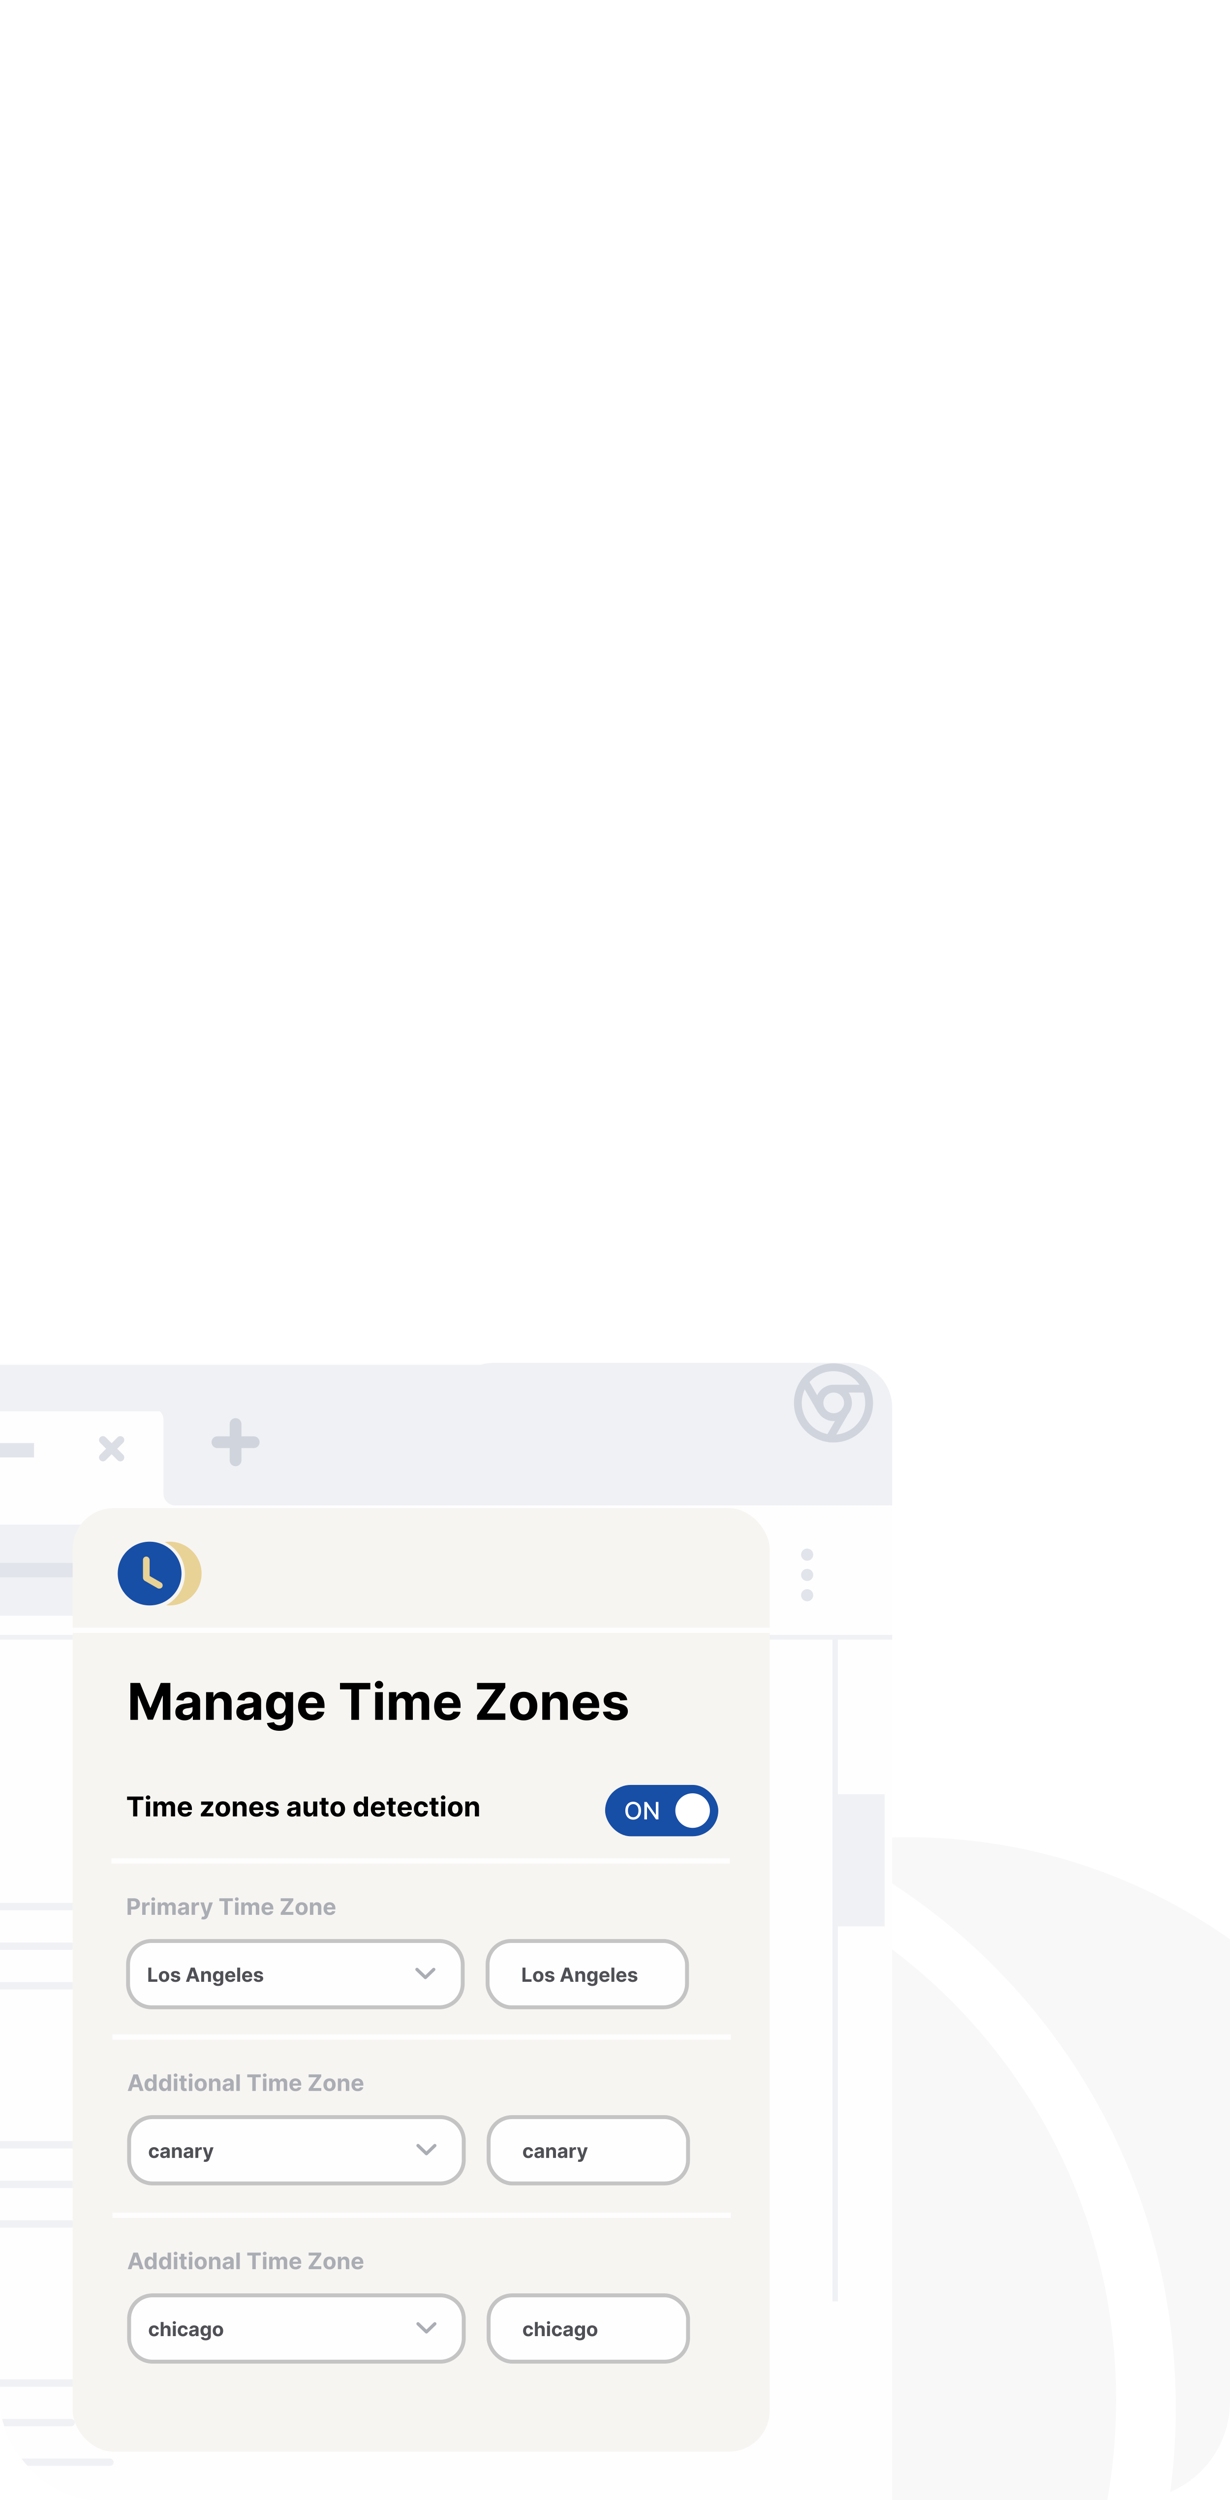 <svg width="375" height="762" fill="none" xmlns="http://www.w3.org/2000/svg"><g clip-path="url(#clip0_2_15)"><g opacity=".03" clip-path="url(#clip1_2_15)"><path d="M340.283 731.501C340.283 826.217 264.03 903 169.967 903S-.35 826.217-.35 731.501c0-94.717 76.254-171.5 170.317-171.5s170.316 76.783 170.316 171.5z" fill="#000"/><path fill-rule="evenodd" clip-rule="evenodd" d="M257.902 901.916a190.18 190.18 0 00100.564-168.067c0-75.83-44.109-141.286-107.9-171.772A170.435 170.435 0 01277.148 560c94.064 0 170.317 76.783 170.317 171.499 0 94.717-76.253 171.5-170.317 171.5a171.08 171.08 0 01-19.246-1.083z" fill="#000"/><rect x="134.472" y="639.933" width="35.483" height="132.197" rx="17.741" fill="#E8D296"/><rect width="35.668" height="113.742" rx="17.834" transform="matrix(.497 -.868 .865 .503 130.117 762.437)" fill="#E8D296"/></g><g clip-path="url(#clip2_2_15)"><g filter="url(#filter0_d_2_15)"><rect x="-176" y="403.402" width="456" height="453" rx="26.244" fill="#FFFEFE"/><rect x="-124.906" y="568.008" width="167.549" height="2.245" rx="1.123" fill="#F0F1F5"/><rect x="-124.906" y="592.146" width="167.549" height="2.245" rx="1.123" fill="#F0F1F5"/><rect x="-124.906" y="580.076" width="155.702" height="2.245" rx="1.123" fill="#F0F1F5"/><rect x="-124.906" y="640.614" width="167.549" height="2.245" rx="1.123" fill="#F0F1F5"/><rect x="-124.906" y="664.752" width="167.549" height="2.245" rx="1.123" fill="#F0F1F5"/><rect x="-124.906" y="652.683" width="155.702" height="2.245" rx="1.123" fill="#F0F1F5"/><rect x="-124.906" y="713.221" width="167.549" height="2.245" rx="1.123" fill="#F0F1F5"/><rect x="-124.906" y="737.359" width="167.549" height="2.245" rx="1.123" fill="#F0F1F5"/><rect x="-124.906" y="725.29" width="155.702" height="2.245" rx="1.123" fill="#F0F1F5"/><path fill-rule="evenodd" clip-rule="evenodd" d="M-172.421 403a3.579 3.579 0 00-3.579 3.579v40.267h88.498a3.579 3.579 0 003.579-3.579v-22.503a3.57 3.57 0 011.098-2.579H56.749a3.57 3.57 0 011.097 2.579v22.503a3.579 3.579 0 003.579 3.579h218.573v-3.509l.001-.07v-26.081h-.003c.002-.095.003-.189.003-.284 0-7.456-6.044-13.5-13.5-13.5h-108c-1.387 0-2.725.21-3.985.598h-243.92a3.568 3.568 0 00-2.48-1h-80.535z" fill="#F0F1F5"/><path fill="#E1E4EB" d="M-51.77 427.846h70.154v4.385H-51.77z"/><path d="M39.378 426.917l5.313 5.313m-5.313 0l5.313-5.313" stroke="#DBDEE4" stroke-width="2.386" stroke-linecap="round" stroke-linejoin="round"/><path d="M79.815 422.047v11.065m-5.532-5.532h11.065" stroke="#D0D4DD" stroke-width="3.579" stroke-linecap="round" stroke-linejoin="round"/><rect x="-59.076" y="452.692" width="198.769" height="27.769" rx="13.885" fill="#F0F1F5"/><path fill="#E1E4EB" d="M-21.076 464.384h125.692v4.385H-21.076z"/><path fill="#F0F1F5" d="M-176 486.307h455.999v1.462H-176z"/><circle cx="254.085" cy="461.855" r="1.855" fill="#E1E4EB"/><circle cx="254.085" cy="468.038" r="1.855" fill="#E1E4EB"/><circle cx="254.085" cy="474.221" r="1.855" fill="#E1E4EB"/><circle cx="229.849" cy="467.602" r="11.692" fill="#E1E4EB"/><rect x="55.654" y="528.987" width="133.578" height="7.054" rx="3.527" fill="#F0F1F5"/><rect x="55.654" y="550.368" width="131.586" height="1.763" rx=".882" fill="#F0F1F5"/><rect x="55.654" y="588.261" width="83.998" height="1.787" rx=".894" fill="#F0F1F5"/><rect x="55.654" y="569.325" width="131.586" height="1.763" rx=".882" fill="#F0F1F5"/><rect x="55.654" y="559.846" width="122.282" height="1.763" rx=".882" fill="#F0F1F5"/><rect x="55.654" y="578.803" width="135.84" height="1.763" rx=".882" fill="#F0F1F5"/><path d="M61.958 508.724a1.491 1.491 0 00-2.688 0l-1.191 2.48-2.646.398a1.49 1.49 0 00-.834 2.528l1.938 1.941-.459 2.752a1.49 1.49 0 002.18 1.557l2.356-1.274 2.356 1.274a1.493 1.493 0 002.18-1.557l-.46-2.752 1.939-1.941a1.491 1.491 0 00-.834-2.528l-2.646-.398-1.19-2.48zm14.872-.012a1.492 1.492 0 00-2.677 0l-1.22 2.488-2.728.401a1.49 1.49 0 00-.827 2.54l1.978 1.937-.467 2.739a1.492 1.492 0 002.167 1.569l2.436-1.288 2.436 1.288a1.49 1.49 0 002.167-1.569l-.467-2.739 1.977-1.937a1.49 1.49 0 00-.827-2.54l-2.727-.401-1.22-2.488zm14.77 0a1.492 1.492 0 00-2.677 0l-1.221 2.488-2.727.401a1.49 1.49 0 00-.827 2.54l1.977 1.937-.467 2.739a1.492 1.492 0 002.167 1.569l2.436-1.288 2.436 1.288a1.49 1.49 0 002.167-1.569l-.467-2.739 1.977-1.937a1.49 1.49 0 00-.826-2.54l-2.727-.401-1.221-2.488zm14.768 0a1.49 1.49 0 00-2.677 0l-1.221 2.488-2.727.401a1.49 1.49 0 00-.826 2.54l1.977 1.937-.467 2.739a1.49 1.49 0 002.167 1.569l2.436-1.288 2.436 1.288a1.49 1.49 0 002.167-1.569l-.467-2.739 1.977-1.937c.405-.396.55-.987.374-1.526a1.489 1.489 0 00-1.201-1.014l-2.727-.401-1.221-2.488z" fill="#F0F1F5" stroke="#F0F1F5" stroke-width="2.982" stroke-linecap="round" stroke-linejoin="round"/><path d="M121.253 508.724a1.491 1.491 0 00-2.688 0l-1.191 2.48-2.646.398a1.49 1.49 0 00-.834 2.528l1.938 1.941-.459 2.752a1.49 1.49 0 002.18 1.557l2.356-1.274 2.356 1.274a1.491 1.491 0 002.18-1.557l-.459-2.752 1.938-1.941a1.492 1.492 0 00-.834-2.528l-2.646-.398-1.191-2.48z" stroke="#F0F1F5" stroke-width="2.982" stroke-linecap="round" stroke-linejoin="round"/><path d="M62.746 622.695c-1.175 0-2.22-.19-3.134-.571-.91-.387-1.625-.913-2.143-1.579a3.59 3.59 0 01-.778-2.265c0-.65.148-1.248.442-1.791a3.98 3.98 0 011.22-1.365 4.027 4.027 0 011.724-.702v-.107a3.386 3.386 0 01-2.029-1.212 3.487 3.487 0 01-.777-2.249 3.5 3.5 0 01.709-2.158c.473-.636 1.12-1.134 1.944-1.495.829-.366 1.77-.549 2.822-.549s1.99.183 2.813.549c.829.366 1.48.867 1.952 1.502a3.53 3.53 0 01.717 2.151c-.005.859-.27 1.608-.793 2.249a3.407 3.407 0 01-2.013 1.212v.107a3.963 3.963 0 011.7.702c.514.361.92.816 1.22 1.365.305.543.46 1.141.466 1.791a3.626 3.626 0 01-.786 2.265c-.518.666-1.235 1.192-2.15 1.579-.91.381-1.952.571-3.126.571zm0-2.424c.523 0 .98-.094 1.372-.282.392-.194.697-.458.915-.794a2.09 2.09 0 00.336-1.174 2.12 2.12 0 00-.343-1.197 2.354 2.354 0 00-.93-.823c-.392-.204-.842-.305-1.35-.305-.504 0-.954.101-1.35.305-.397.198-.71.472-.938.823a2.156 2.156 0 00-.335 1.197c0 .442.109.834.327 1.174.219.336.527.6.923.794.397.188.854.282 1.373.282zm0-6.977c.437 0 .826-.089 1.166-.267.34-.178.608-.425.8-.74.194-.315.29-.679.29-1.09a1.953 1.953 0 00-1.082-1.792c-.336-.178-.727-.267-1.174-.267a2.5 2.5 0 00-1.175.267c-.34.173-.607.414-.8.724a1.993 1.993 0 00-.282 1.068c0 .411.096.775.29 1.09.192.315.46.562.8.74.34.178.73.267 1.167.267zm10.3 7.373a1.78 1.78 0 01-1.297-.534 1.763 1.763 0 01-.534-1.296c0-.498.178-.925.534-1.281a1.78 1.78 0 011.296-.534c.488 0 .915.178 1.281.534.366.356.55.783.55 1.281 0 .336-.087.643-.26.923a1.977 1.977 0 01-.663.663 1.744 1.744 0 01-.908.244zm0-7.663a1.78 1.78 0 01-1.297-.534 1.765 1.765 0 01-.534-1.296c0-.498.178-.923.534-1.274a1.784 1.784 0 011.296-.533c.488 0 .915.178 1.281.533a1.7 1.7 0 01.55 1.274c0 .34-.087.65-.26.93a1.904 1.904 0 01-.663.656 1.744 1.744 0 01-.908.244zm10.238 9.691c-1.139 0-2.153-.195-3.042-.587-.885-.396-1.584-.94-2.097-1.631-.509-.697-.77-1.5-.786-2.41h3.325c.02.381.145.717.374 1.006.233.285.543.506.93.664.386.157.82.236 1.304.236.503 0 .948-.089 1.334-.267a2.19 2.19 0 00.907-.739c.22-.315.328-.679.328-1.091 0-.417-.117-.785-.35-1.105-.23-.326-.56-.58-.992-.763-.427-.183-.935-.274-1.525-.274h-1.456v-2.425h1.456c.499 0 .938-.087 1.32-.259.386-.173.686-.412.9-.717.213-.31.32-.671.32-1.083a1.87 1.87 0 00-.283-1.029 1.865 1.865 0 00-.777-.702c-.33-.168-.717-.251-1.16-.251a3.02 3.02 0 00-1.227.244 2.139 2.139 0 00-.892.678 1.787 1.787 0 00-.359 1.037h-3.164c.015-.9.272-1.693.77-2.379.498-.686 1.17-1.222 2.013-1.609.849-.391 1.807-.587 2.875-.587 1.078 0 2.02.196 2.829.587.808.392 1.436.92 1.883 1.586.453.661.676 1.403.671 2.227.005.874-.267 1.604-.816 2.188-.544.585-1.253.956-2.127 1.114v.122c1.149.147 2.023.546 2.623 1.197.605.645.905 1.454.9 2.424a3.81 3.81 0 01-.77 2.372c-.514.691-1.223 1.235-2.128 1.632-.905.396-1.942.594-3.111.594zm14.505.13c-1.311-.005-2.44-.328-3.386-.968-.94-.641-1.664-1.569-2.173-2.784-.503-1.214-.752-2.676-.747-4.384 0-1.703.252-3.154.755-4.354.508-1.2 1.233-2.112 2.173-2.737.946-.631 2.072-.946 3.378-.946s2.43.315 3.37.946c.946.63 1.673 1.545 2.181 2.745.509 1.194.76 2.643.755 4.346 0 1.713-.254 3.177-.762 4.392-.504 1.215-1.226 2.143-2.166 2.783-.94.641-2.066.961-3.378.961zm0-2.737c.895 0 1.609-.45 2.143-1.35.533-.9.798-2.249.793-4.049 0-1.184-.122-2.171-.366-2.959-.239-.787-.58-1.38-1.022-1.776a2.227 2.227 0 00-1.548-.595c-.89 0-1.601.445-2.135 1.334-.534.89-.803 2.222-.808 3.996 0 1.2.12 2.201.358 3.004.244.798.587 1.398 1.03 1.8.442.396.96.595 1.555.595zm13.722 2.394v-15.616h6.161c1.184 0 2.193.226 3.027.678a4.596 4.596 0 011.906 1.868c.442.793.664 1.708.664 2.745 0 1.037-.224 1.953-.671 2.746-.448.793-1.096 1.41-1.945 1.852-.844.443-1.865.664-3.065.664h-3.927v-2.646h3.393c.635 0 1.159-.109 1.571-.328a2.17 2.17 0 00.93-.923c.209-.396.313-.851.313-1.365 0-.518-.104-.97-.313-1.357a2.083 2.083 0 00-.93-.907c-.417-.219-.946-.328-1.586-.328h-2.227v12.917h-3.301zm13.902-15.616h4.072l4.301 10.492h.183l4.3-10.492h4.072v15.616h-3.203v-10.164h-.129l-4.041 10.088h-2.181l-4.042-10.127h-.129v10.203h-3.203v-15.616zm31.854 6.519v2.577h-7.122v-2.577h7.122zM62.57 632.652a6.75 6.75 0 012.318.404c.748.27 1.413.699 1.998 1.289.59.59 1.055 1.372 1.395 2.348.346.971.522 2.163.527 3.577 0 1.326-.15 2.511-.45 3.553-.295 1.037-.72 1.919-1.274 2.646a5.56 5.56 0 01-2.005 1.662c-.783.376-1.657.564-2.623.564-1.042 0-1.962-.2-2.76-.602a5.18 5.18 0 01-1.93-1.655 5.149 5.149 0 01-.877-2.363h3.256c.127.569.394 1.011.801 1.326.407.31.91.466 1.51.466 1.017 0 1.79-.443 2.318-1.327.529-.89.796-2.107.8-3.653h-.106a3.728 3.728 0 01-.946 1.182 4.392 4.392 0 01-1.365.755 4.88 4.88 0 01-1.624.267c-.92 0-1.74-.216-2.463-.648a4.652 4.652 0 01-1.708-1.784c-.417-.758-.625-1.622-.625-2.593-.005-1.047.236-1.98.724-2.798a5.104 5.104 0 012.044-1.922c.88-.468 1.901-.699 3.065-.694zm.023 2.593c-.513 0-.97.122-1.372.366a2.705 2.705 0 00-.946.983c-.229.412-.34.872-.335 1.38 0 .514.111.976.335 1.388.229.407.539.732.93.976.397.239.85.359 1.358.359a2.62 2.62 0 001.906-.801c.244-.254.434-.546.572-.877a2.806 2.806 0 00-.145-2.409 2.68 2.68 0 00-.946-.992 2.523 2.523 0 00-1.357-.373zm10.431 11.422a1.78 1.78 0 01-1.296-.534 1.763 1.763 0 01-.534-1.296c0-.498.178-.925.534-1.281a1.78 1.78 0 011.296-.534c.488 0 .915.178 1.281.534.366.356.55.783.55 1.281 0 .336-.087.643-.26.923a1.978 1.978 0 01-.663.663 1.744 1.744 0 01-.908.244zm0-7.663a1.78 1.78 0 01-1.296-.534 1.765 1.765 0 01-.534-1.296c0-.498.178-.923.534-1.274a1.784 1.784 0 011.296-.533c.488 0 .915.178 1.281.533a1.7 1.7 0 01.55 1.274c0 .34-.087.65-.26.93a1.905 1.905 0 01-.663.656 1.744 1.744 0 01-.908.244zm10.24 9.691c-1.14 0-2.154-.195-3.043-.587-.885-.396-1.584-.94-2.097-1.631-.509-.697-.77-1.5-.786-2.41h3.325c.02.381.145.717.374 1.006.233.285.543.506.93.664.386.157.82.236 1.304.236.503 0 .948-.089 1.334-.267a2.19 2.19 0 00.907-.739c.22-.315.328-.679.328-1.091 0-.417-.117-.785-.35-1.105-.23-.326-.56-.58-.992-.763-.427-.183-.935-.274-1.525-.274h-1.456v-2.425h1.456c.499 0 .938-.087 1.32-.259.386-.173.686-.412.9-.717.213-.31.32-.671.32-1.083a1.87 1.87 0 00-.283-1.029 1.865 1.865 0 00-.777-.702c-.33-.168-.717-.251-1.16-.251a3.02 3.02 0 00-1.227.244 2.138 2.138 0 00-.892.678 1.787 1.787 0 00-.359 1.037h-3.164c.015-.9.272-1.693.77-2.379.498-.686 1.17-1.222 2.013-1.609.85-.391 1.807-.587 2.875-.587 1.078 0 2.02.196 2.829.587.808.392 1.436.92 1.883 1.586.453.661.676 1.403.671 2.227.005.874-.267 1.604-.816 2.188-.544.585-1.253.956-2.127 1.114v.122c1.149.147 2.023.546 2.623 1.197.605.645.905 1.454.9 2.424a3.81 3.81 0 01-.77 2.372c-.514.691-1.223 1.235-2.128 1.632-.905.396-1.942.594-3.11.594zm14.504.13c-1.311-.005-2.44-.328-3.386-.968-.94-.641-1.664-1.569-2.173-2.784-.503-1.214-.752-2.676-.747-4.384 0-1.703.252-3.154.755-4.354.508-1.2 1.233-2.112 2.173-2.737.946-.631 2.072-.946 3.378-.946s2.43.315 3.37.946c.946.63 1.673 1.545 2.181 2.745.509 1.194.76 2.643.755 4.346 0 1.713-.254 3.177-.762 4.392-.504 1.215-1.226 2.143-2.166 2.783-.94.641-2.066.961-3.378.961zm0-2.737c.895 0 1.609-.45 2.143-1.35.534-.9.798-2.249.793-4.049 0-1.184-.122-2.171-.366-2.959-.239-.787-.58-1.38-1.022-1.776a2.226 2.226 0 00-1.548-.595c-.89 0-1.601.445-2.135 1.334-.534.89-.803 2.222-.808 3.996 0 1.2.12 2.201.358 3.004.244.798.587 1.398 1.03 1.8.442.396.96.595 1.555.595zm13.722 2.394v-15.616h6.161c1.184 0 2.193.226 3.027.678a4.596 4.596 0 011.906 1.868c.442.793.664 1.708.664 2.745 0 1.037-.224 1.953-.671 2.746-.448.793-1.096 1.41-1.945 1.852-.844.443-1.865.664-3.065.664h-3.927v-2.646h3.393c.636 0 1.159-.109 1.571-.328a2.17 2.17 0 00.93-.923c.209-.396.313-.851.313-1.365 0-.518-.104-.97-.313-1.357a2.083 2.083 0 00-.93-.907c-.417-.219-.946-.328-1.586-.328h-2.227v12.917h-3.301zm13.902-15.616h4.072l4.301 10.492h.183l4.3-10.492h4.072v15.616h-3.202v-10.164h-.13l-4.041 10.088h-2.181l-4.042-10.127h-.129v10.203h-3.203v-15.616zM70.79 664.333h-3.34a3.273 3.273 0 00-.373-1.152c-.188-.34-.43-.63-.725-.869a3.184 3.184 0 00-1.021-.549 3.911 3.911 0 00-1.243-.19c-.809 0-1.513.2-2.112.602-.6.396-1.066.976-1.396 1.738-.33.758-.496 1.678-.496 2.761 0 1.113.166 2.048.496 2.806.336.757.803 1.329 1.403 1.715.6.387 1.294.58 2.082.58.442 0 .851-.058 1.227-.175a3.24 3.24 0 001.015-.511c.294-.229.538-.506.732-.831.198-.326.335-.697.411-1.114l3.34.016a6.232 6.232 0 01-2.028 3.85 6.489 6.489 0 01-2.059 1.236c-.793.299-1.69.449-2.692.449-1.392 0-2.638-.315-3.736-.945-1.093-.63-1.957-1.543-2.593-2.738-.63-1.194-.945-2.64-.945-4.338 0-1.703.32-3.152.96-4.347.641-1.194 1.51-2.104 2.609-2.729 1.098-.631 2.333-.946 3.705-.946a8.02 8.02 0 012.517.381 6.397 6.397 0 012.066 1.114 5.731 5.731 0 011.464 1.776c.381.702.625 1.505.732 2.41zm2.368 10.149v-15.616H83.68v2.722h-7.22v3.721h6.68v2.722h-6.68v3.729h7.251v2.722H73.158zm12.553-12.894v-2.722h12.825v2.722h-4.78v12.894h-3.264v-12.894H85.71z" fill="#E1E4EB"/><path fill="#F0F1F5" d="M261.812 487.163h1.645v202.321h-1.645z"/><path fill="#F0F1F5" d="M262.361 534.865h15.352v40.3h-15.352z"/></g><g filter="url(#filter1_d_2_15)"><rect x="30.151" y="451.681" width="212.501" height="287.596" rx="12.49" fill="#F7F5F2"/><path d="M63.338 471.619c0 5.365-4.353 9.714-9.723 9.714-5.37 0-9.722-4.349-9.722-9.714 0-5.364 4.353-9.713 9.722-9.713 5.37 0 9.723 4.349 9.723 9.713z" fill="#174EA6"/><path fill-rule="evenodd" clip-rule="evenodd" d="M58.634 481.271a10.759 10.759 0 005.741-9.519c0-4.294-2.518-8.001-6.16-9.728a9.74 9.74 0 011.519-.118c5.37 0 9.723 4.349 9.723 9.713 0 5.365-4.353 9.714-9.723 9.714-.372 0-.739-.021-1.1-.062z" fill="#E8D296"/><rect x="51.59" y="466.434" width="2.026" height="7.487" rx="1.013" fill="#E8D296"/><rect width="2.024" height="6.48" rx="1.012" transform="rotate(-59.975 435.829 192.2) skewX(.05)" fill="#E8D296"/><path d="M47.745 504.96h2.934l3.098 7.559h.132l3.099-7.559h2.933v11.251h-2.307v-7.323h-.093l-2.912 7.268h-1.571l-2.912-7.296h-.093v7.351h-2.308V504.96zm16.518 11.41c-.538 0-1.018-.093-1.439-.28a2.319 2.319 0 01-1-.84c-.241-.374-.362-.839-.362-1.396 0-.469.086-.862.258-1.181.172-.319.406-.575.703-.769a3.417 3.417 0 011.01-.44c.382-.098.78-.168 1.198-.208.491-.052.887-.099 1.187-.143.3-.048.518-.117.654-.209a.458.458 0 00.203-.406v-.033c0-.348-.11-.617-.33-.808-.216-.19-.523-.286-.922-.286-.422 0-.757.094-1.006.281a1.282 1.282 0 00-.494.692l-2.165-.176a2.94 2.94 0 01.648-1.329 3.1 3.1 0 011.248-.868c.512-.206 1.106-.308 1.78-.308.468 0 .917.055 1.345.165.433.11.815.28 1.149.511.337.23.602.527.796.89.194.358.291.789.291 1.291v5.691h-2.22v-1.17h-.065a2.382 2.382 0 01-.544.697c-.227.198-.5.354-.818.467a3.38 3.38 0 01-1.105.165zm.67-1.615c.345 0 .649-.068.912-.203.264-.139.471-.326.621-.56.15-.235.226-.5.226-.797v-.896a1.226 1.226 0 01-.303.132 5.35 5.35 0 01-.423.105c-.157.029-.315.056-.472.082l-.429.061a2.9 2.9 0 00-.72.192 1.153 1.153 0 00-.477.357.87.87 0 00-.17.549c0 .319.115.562.346.731.234.165.53.247.89.247zm8.238-3.422v4.878h-2.34v-8.438h2.23v1.489h.1c.186-.491.5-.879.939-1.165.44-.289.972-.434 1.598-.434.586 0 1.097.128 1.533.384.436.257.775.623 1.016 1.099.242.473.363 1.037.363 1.692v5.373h-2.34v-4.955c.003-.517-.129-.92-.396-1.209-.267-.293-.635-.439-1.104-.439-.315 0-.593.067-.835.203a1.413 1.413 0 00-.56.593c-.132.257-.2.566-.204.929zm9.69 5.037c-.539 0-1.019-.093-1.44-.28a2.32 2.32 0 01-1-.84c-.241-.374-.362-.839-.362-1.396 0-.469.086-.862.258-1.181a2.09 2.09 0 01.703-.769 3.418 3.418 0 011.011-.44c.38-.098.78-.168 1.198-.208.49-.052.886-.099 1.186-.143.3-.048.518-.117.654-.209a.458.458 0 00.203-.406v-.033c0-.348-.11-.617-.33-.808-.215-.19-.523-.286-.922-.286-.421 0-.757.094-1.006.281a1.286 1.286 0 00-.494.692l-2.164-.176a2.94 2.94 0 01.648-1.329 3.1 3.1 0 011.247-.868c.512-.206 1.106-.308 1.78-.308a5.4 5.4 0 011.346.165c.432.11.815.28 1.148.511.337.23.602.527.796.89.195.358.292.789.292 1.291v5.691h-2.22v-1.17h-.066a2.382 2.382 0 01-.544.697c-.227.198-.5.354-.818.467a3.38 3.38 0 01-1.104.165zm.67-1.615c.344 0 .648-.068.912-.203.263-.139.47-.326.62-.56.15-.235.226-.5.226-.797v-.896a1.228 1.228 0 01-.302.132 5.338 5.338 0 01-.423.105c-.158.029-.315.056-.473.082l-.428.061c-.275.04-.515.104-.72.192a1.153 1.153 0 00-.478.357.87.87 0 00-.17.549c0 .319.115.562.346.731.234.165.53.247.89.247zm9.699 4.796c-.758 0-1.408-.104-1.95-.313-.539-.205-.967-.485-1.286-.841a2.582 2.582 0 01-.62-1.197l2.164-.291c.066.168.17.326.313.472.143.147.331.264.566.352.238.091.527.137.868.137.509 0 .928-.125 1.258-.374.333-.245.5-.657.5-1.236v-1.543h-.1a2.217 2.217 0 01-.46.664 2.324 2.324 0 01-.792.511c-.322.132-.707.198-1.153.198a3.46 3.46 0 01-1.73-.439c-.517-.297-.93-.749-1.237-1.357-.304-.612-.456-1.385-.456-2.319 0-.956.156-1.754.467-2.395.311-.641.725-1.121 1.242-1.439a3.205 3.205 0 011.708-.478c.472 0 .868.08 1.187.242.318.157.575.355.769.593.198.234.35.465.456.692h.088v-1.417h2.324v8.52c0 .718-.176 1.319-.528 1.802-.352.484-.839.846-1.461 1.088-.62.245-1.332.368-2.137.368zm.05-5.219c.376 0 .695-.093.955-.28.264-.19.465-.462.604-.813.143-.355.215-.78.215-1.275 0-.494-.07-.923-.21-1.285-.138-.366-.34-.65-.603-.852-.264-.201-.585-.302-.962-.302-.384 0-.709.105-.972.313-.264.205-.463.491-.599.857-.135.367-.203.79-.203 1.269 0 .487.068.909.203 1.264.14.351.339.624.599.818.263.191.588.286.972.286zm9.783 2.044c-.868 0-1.615-.176-2.241-.528a3.61 3.61 0 01-1.44-1.505c-.336-.652-.505-1.423-.505-2.313 0-.868.169-1.629.506-2.285a3.736 3.736 0 011.422-1.533c.616-.366 1.337-.549 2.165-.549.557 0 1.075.09 1.555.269.483.176.904.441 1.263.797.363.355.645.802.846 1.34.202.535.302 1.161.302 1.879v.643h-7.125v-1.451h4.922c0-.337-.073-.635-.219-.895a1.582 1.582 0 00-.61-.61 1.743 1.743 0 00-.896-.225 1.8 1.8 0 00-.945.247 1.731 1.731 0 00-.637.654 1.847 1.847 0 00-.236.906v1.379c0 .418.077.778.231 1.082.157.304.379.539.664.704.286.164.625.247 1.017.247.26 0 .498-.037.714-.11a1.421 1.421 0 00.906-.868l2.165.143c-.11.52-.335.974-.676 1.362-.337.385-.773.685-1.307.901-.531.213-1.145.319-1.841.319zm8.596-9.455v-1.961h9.241v1.961h-3.445v9.29h-2.351v-9.29h-3.445zm10.718 9.29v-8.438h2.341v8.438h-2.341zm1.176-9.526c-.348 0-.646-.115-.895-.346a1.12 1.12 0 01-.368-.841c0-.322.122-.598.368-.829.249-.235.547-.352.895-.352s.645.117.89.352c.249.231.374.507.374.829 0 .326-.125.607-.374.841a1.25 1.25 0 01-.89.346zm3.039 9.526v-8.438h2.231v1.489h.099c.176-.495.469-.885.879-1.171.41-.285.901-.428 1.472-.428.579 0 1.071.145 1.478.434.406.286.677.674.813 1.165h.088c.172-.484.483-.87.934-1.16.454-.293.99-.439 1.609-.439.788 0 1.427.251 1.918.753.494.498.741 1.204.741 2.12v5.675h-2.335v-5.213c0-.469-.124-.821-.373-1.055-.249-.235-.561-.352-.934-.352-.425 0-.756.136-.994.407-.238.267-.358.62-.358 1.06v5.153h-2.268v-5.263c0-.414-.119-.743-.357-.989-.235-.245-.544-.368-.929-.368-.26 0-.494.066-.703.198a1.355 1.355 0 00-.489.544 1.728 1.728 0 00-.181.813v5.065h-2.341zm17.956.165c-.868 0-1.615-.176-2.241-.528a3.609 3.609 0 01-1.439-1.505c-.337-.652-.506-1.423-.506-2.313 0-.868.169-1.629.506-2.285a3.735 3.735 0 011.422-1.533c.616-.366 1.337-.549 2.165-.549.557 0 1.075.09 1.555.269.483.176.904.441 1.263.797.363.355.645.802.846 1.34.202.535.302 1.161.302 1.879v.643h-7.125v-1.451h4.922c0-.337-.073-.635-.219-.895a1.582 1.582 0 00-.61-.61 1.743 1.743 0 00-.896-.225 1.8 1.8 0 00-.945.247 1.731 1.731 0 00-.637.654 1.847 1.847 0 00-.236.906v1.379c0 .418.077.778.231 1.082.157.304.379.539.664.704.286.164.625.247 1.017.247.26 0 .498-.037.714-.11a1.421 1.421 0 00.906-.868l2.165.143c-.11.52-.335.974-.676 1.362-.337.385-.773.685-1.307.901-.531.213-1.145.319-1.841.319zm8.904-.165v-1.412l5.615-7.878h-5.626v-1.961h8.614v1.412l-5.62 7.878h5.631v1.961h-8.614zm14.208.165c-.853 0-1.591-.182-2.214-.544a3.72 3.72 0 01-1.434-1.527c-.337-.656-.505-1.416-.505-2.28 0-.872.168-1.634.505-2.286a3.683 3.683 0 011.434-1.527c.623-.366 1.361-.549 2.214-.549s1.589.183 2.208.549a3.672 3.672 0 011.44 1.527c.337.652.505 1.414.505 2.286 0 .864-.168 1.624-.505 2.28a3.708 3.708 0 01-1.44 1.527c-.619.362-1.355.544-2.208.544zm.011-1.813c.388 0 .712-.11.972-.33.26-.223.456-.527.588-.912.136-.384.203-.822.203-1.313 0-.49-.067-.928-.203-1.313-.132-.384-.328-.688-.588-.912-.26-.223-.584-.335-.972-.335-.392 0-.722.112-.989.335-.264.224-.463.528-.599.912a4.039 4.039 0 00-.198 1.313c0 .491.066.929.198 1.313.136.385.335.689.599.912.267.22.597.33.989.33zm8.004-3.23v4.878h-2.34v-8.438h2.23v1.489h.099c.187-.491.5-.879.94-1.165.439-.289.972-.434 1.598-.434.586 0 1.097.128 1.533.384.436.257.774.623 1.016 1.099.242.473.363 1.037.363 1.692v5.373h-2.341v-4.955c.004-.517-.128-.92-.395-1.209-.267-.293-.635-.439-1.104-.439-.315 0-.594.067-.835.203a1.418 1.418 0 00-.561.593c-.131.257-.199.566-.203.929zm11.129 5.043c-.868 0-1.615-.176-2.242-.528a3.615 3.615 0 01-1.439-1.505c-.337-.652-.505-1.423-.505-2.313 0-.868.168-1.629.505-2.285a3.73 3.73 0 011.423-1.533c.615-.366 1.337-.549 2.164-.549.557 0 1.075.09 1.555.269.483.176.905.441 1.264.797.362.355.644.802.846 1.34.201.535.302 1.161.302 1.879v.643h-7.125v-1.451h4.922c0-.337-.073-.635-.22-.895a1.576 1.576 0 00-.61-.61 1.74 1.74 0 00-.895-.225 1.8 1.8 0 00-.945.247 1.724 1.724 0 00-.637.654 1.848 1.848 0 00-.237.906v1.379c0 .418.077.778.231 1.082.158.304.379.539.665.704.286.164.624.247 1.016.247.26 0 .498-.037.714-.11a1.435 1.435 0 00.907-.868l2.164.143a2.96 2.96 0 01-.675 1.362c-.337.385-.773.685-1.308.901-.531.213-1.144.319-1.84.319zm12.421-6.197l-2.143.132a1.104 1.104 0 00-.236-.495 1.256 1.256 0 00-.478-.357 1.633 1.633 0 00-.698-.137c-.362 0-.668.077-.917.231-.249.15-.374.351-.374.604 0 .201.081.372.242.511.161.139.438.251.83.335l1.527.308c.82.168 1.432.439 1.835.813.403.373.604.864.604 1.472a2.3 2.3 0 01-.489 1.456c-.322.417-.765.743-1.329.978-.561.23-1.207.346-1.94.346-1.117 0-2.007-.233-2.669-.698a2.719 2.719 0 01-1.16-1.912l2.302-.121c.07.341.238.601.506.781.267.175.609.263 1.027.263.41 0 .74-.079.989-.236.253-.161.381-.368.384-.621a.645.645 0 00-.269-.522c-.176-.139-.447-.245-.813-.318l-1.461-.291c-.824-.165-1.438-.451-1.841-.857-.399-.407-.598-.925-.598-1.555 0-.542.146-1.009.439-1.401.297-.392.712-.694 1.247-.906.539-.213 1.169-.319 1.89-.319 1.066 0 1.904.225 2.516.676.615.45.974 1.064 1.077 1.84zm-152.48 30.465v-1.055h4.97v1.055h-1.853v4.996h-1.265v-4.996h-1.852zm5.764 4.996v-4.539h1.259v4.539h-1.259zm.632-5.124a.684.684 0 01-.481-.186.602.602 0 01-.198-.452c0-.173.066-.322.198-.446a.678.678 0 01.481-.189c.187 0 .347.063.479.189.134.124.2.273.2.446a.598.598 0 01-.2.452.674.674 0 01-.479.186zm1.635 5.124v-4.539h1.2v.801h.053c.094-.266.252-.476.472-.629.22-.154.485-.231.792-.231.311 0 .576.078.795.234a1.1 1.1 0 01.437.626h.047c.093-.26.26-.468.503-.623.244-.158.532-.237.865-.237.424 0 .768.135 1.032.405.265.268.398.648.398 1.141v3.052h-1.255v-2.804c0-.252-.067-.441-.201-.567a.7.7 0 00-.503-.19c-.228 0-.406.073-.534.219-.128.144-.192.334-.192.57v2.772h-1.22v-2.831c0-.222-.065-.4-.193-.532a.659.659 0 00-.499-.198.693.693 0 00-.378.107.73.73 0 00-.263.292.93.93 0 00-.097.438v2.724h-1.26zm9.657.088c-.467 0-.869-.094-1.206-.283a1.941 1.941 0 01-.774-.81c-.181-.351-.272-.765-.272-1.244 0-.467.091-.876.272-1.229a2.01 2.01 0 01.765-.824c.331-.197.72-.296 1.165-.296.299 0 .578.049.836.145.26.095.486.237.68.429.194.191.346.431.454.72.109.288.163.625.163 1.011v.346h-3.832v-.78h2.647a.964.964 0 00-.118-.482.847.847 0 00-.328-.328.933.933 0 00-.482-.121.965.965 0 00-.508.133.939.939 0 00-.343.351.997.997 0 00-.127.488v.742c0 .224.042.418.124.582a.913.913 0 00.358.378c.154.088.336.133.547.133.14 0 .267-.02.384-.059a.766.766 0 00.488-.467l1.163.077c-.059.279-.18.524-.363.732a1.823 1.823 0 01-.703.485 2.657 2.657 0 01-.99.171zm4.806-.088v-.751l2.222-2.75v-.033h-2.145v-1.005h3.66v.819l-2.085 2.683v.032h2.162v1.005H69.24zm6.697.088c-.459 0-.856-.097-1.19-.292a2.001 2.001 0 01-.771-.822c-.182-.352-.272-.761-.272-1.226 0-.469.09-.878.272-1.229a1.98 1.98 0 01.77-.821c.335-.197.732-.296 1.191-.296.46 0 .855.099 1.188.296.335.195.593.469.774.821.181.351.272.76.272 1.229 0 .465-.09.874-.272 1.226a2 2 0 01-.774.822c-.333.195-.729.292-1.188.292zm.006-.975a.783.783 0 00.523-.177 1.1 1.1 0 00.316-.49 2.12 2.12 0 00.11-.707c0-.264-.037-.499-.11-.706a1.096 1.096 0 00-.316-.49.775.775 0 00-.523-.18c-.21 0-.388.06-.532.18-.141.12-.249.283-.322.49-.07.207-.106.442-.106.706 0 .264.035.5.106.707.073.206.18.37.322.49a.81.81 0 00.532.177zm4.305-1.737v2.624h-1.259v-4.539h1.2v.801h.053c.1-.264.269-.473.505-.626.237-.156.523-.234.86-.234.315 0 .59.069.824.207.235.138.417.335.547.591.13.254.195.558.195.91v2.89h-1.259v-2.665c.002-.278-.069-.495-.212-.65-.144-.158-.342-.237-.594-.237-.17 0-.32.037-.45.11a.756.756 0 00-.3.319 1.09 1.09 0 00-.11.499zm5.985 2.712c-.467 0-.868-.094-1.205-.283a1.941 1.941 0 01-.774-.81c-.182-.351-.272-.765-.272-1.244 0-.467.09-.876.272-1.229.18-.352.436-.627.765-.824.33-.197.719-.296 1.164-.296.3 0 .578.049.836.145.26.095.487.237.68.429.195.191.346.431.455.72.108.288.162.625.162 1.011v.346h-3.832v-.78h2.647a.964.964 0 00-.118-.482.847.847 0 00-.328-.328.933.933 0 00-.481-.121.965.965 0 00-.509.133.938.938 0 00-.342.351.996.996 0 00-.127.488v.742c0 .224.041.418.124.582a.912.912 0 00.357.378c.154.088.336.133.547.133.14 0 .268-.02.384-.059a.764.764 0 00.487-.467l1.165.077c-.06.279-.18.524-.364.732a1.821 1.821 0 01-.703.485 2.656 2.656 0 01-.99.171zm6.68-3.332l-1.152.07a.59.59 0 00-.127-.265.669.669 0 00-.257-.192.862.862 0 00-.375-.074.92.92 0 00-.494.124c-.133.08-.2.189-.2.325 0 .108.043.2.13.275.086.074.235.134.446.18l.821.165c.441.091.77.237.987.437.216.201.325.465.325.792 0 .298-.088.559-.263.783-.174.225-.412.4-.715.526-.301.124-.65.186-1.043.186-.6 0-1.08-.125-1.436-.375a1.462 1.462 0 01-.623-1.028l1.237-.065a.634.634 0 00.272.419.983.983 0 00.553.142c.22 0 .398-.042.532-.127.136-.086.204-.198.207-.334a.347.347 0 00-.145-.28c-.095-.075-.24-.132-.438-.172l-.785-.156c-.444-.089-.774-.243-.99-.461-.215-.219-.322-.498-.322-.836 0-.292.078-.543.236-.754a1.52 1.52 0 01.67-.487c.29-.115.63-.172 1.017-.172.573 0 1.024.122 1.353.364.331.242.524.572.58.99zm4.116 3.329c-.29 0-.547-.05-.774-.15a1.25 1.25 0 01-.538-.452c-.13-.201-.195-.451-.195-.751 0-.252.046-.464.14-.635a1.13 1.13 0 01.377-.414c.16-.104.341-.183.544-.236a4.09 4.09 0 01.644-.112c.264-.028.477-.054.638-.077a.917.917 0 00.352-.112.249.249 0 00.11-.219v-.018a.544.544 0 00-.178-.434c-.116-.103-.282-.154-.496-.154-.227 0-.407.05-.541.151a.69.69 0 00-.266.372l-1.164-.094c.059-.276.175-.514.348-.715a1.67 1.67 0 01.671-.467c.276-.11.595-.166.957-.166.252 0 .494.03.724.089.233.059.439.151.618.275.181.124.324.283.428.478.105.193.157.425.157.695v3.061H98.39v-.63h-.035a1.28 1.28 0 01-.293.376 1.36 1.36 0 01-.44.251c-.171.059-.37.088-.594.088zm.36-.868c.186 0 .35-.037.491-.11a.862.862 0 00.334-.301.777.777 0 00.121-.428v-.482a.672.672 0 01-.163.071c-.067.02-.142.038-.227.056a7.5 7.5 0 01-.485.077 1.584 1.584 0 00-.387.103.631.631 0 00-.257.192.47.47 0 00-.091.296c0 .171.062.302.186.393a.817.817 0 00.478.133zm6.082-1.15v-2.606h1.259v4.539h-1.208v-.825h-.048a1.33 1.33 0 01-.511.641c-.236.162-.525.243-.865.243-.304 0-.571-.069-.801-.207a1.42 1.42 0 01-.541-.588c-.128-.254-.193-.558-.195-.913v-2.89h1.259v2.665c.002.268.074.48.216.636a.733.733 0 00.57.233.905.905 0 00.425-.103.813.813 0 00.319-.313.96.96 0 00.121-.512zm4.68-2.606v.946h-2.733v-.946h2.733zm-2.113-1.087h1.259v4.231a.58.58 0 00.053.272.298.298 0 00.148.133c.065.025.14.038.224.038a1.186 1.186 0 00.314-.041l.197.937a3.655 3.655 0 01-.265.067 2.118 2.118 0 01-.417.051 1.922 1.922 0 01-.798-.121 1.12 1.12 0 01-.529-.432c-.126-.195-.188-.441-.186-.738v-4.397zm4.934 5.714c-.459 0-.856-.097-1.19-.292a2.007 2.007 0 01-.772-.822c-.181-.352-.271-.761-.271-1.226 0-.469.09-.878.271-1.229.182-.352.439-.626.772-.821.334-.197.731-.296 1.19-.296.459 0 .855.099 1.188.296.335.195.593.469.774.821.181.351.272.76.272 1.229 0 .465-.091.874-.272 1.226a1.993 1.993 0 01-.774.822c-.333.195-.729.292-1.188.292zm.006-.975a.783.783 0 00.523-.177 1.1 1.1 0 00.316-.49 2.12 2.12 0 00.11-.707c0-.264-.037-.499-.11-.706a1.095 1.095 0 00-.316-.49.775.775 0 00-.523-.18.803.803 0 00-.532.18c-.141.12-.249.283-.322.49a2.17 2.17 0 00-.106.706c0 .264.035.5.106.707.073.206.181.37.322.49a.811.811 0 00.532.177zm6.644.961c-.344 0-.657-.089-.936-.266a1.85 1.85 0 01-.662-.789c-.162-.349-.242-.776-.242-1.283 0-.52.083-.952.251-1.297.167-.346.39-.605.667-.777.28-.173.586-.26.919-.26.254 0 .466.044.636.13.171.085.309.191.413.319.107.127.187.251.242.373h.039v-2.275h1.256v6.051h-1.241v-.727h-.054a1.596 1.596 0 01-.251.375 1.236 1.236 0 01-.416.304c-.17.081-.376.122-.621.122zm.399-1.002a.8.8 0 00.514-.166c.142-.112.25-.268.325-.469.077-.201.115-.437.115-.706 0-.27-.037-.505-.112-.704a1.013 1.013 0 00-.325-.461.828.828 0 00-.517-.162.818.818 0 00-.523.168 1.034 1.034 0 00-.322.467c-.073.199-.109.43-.109.692 0 .263.036.497.109.7.075.201.182.358.322.473a.818.818 0 00.523.168zm5.287 1.016c-.467 0-.869-.094-1.206-.283a1.939 1.939 0 01-.774-.81c-.181-.351-.272-.765-.272-1.244 0-.467.091-.876.272-1.229a2.01 2.01 0 01.765-.824c.331-.197.719-.296 1.164-.296.3 0 .578.049.836.145.26.095.487.237.68.429.195.191.347.431.455.72.108.288.163.625.163 1.011v.346h-3.833v-.78h2.648a.972.972 0 00-.118-.482.854.854 0 00-.328-.328.935.935 0 00-.482-.121.965.965 0 00-.508.133.94.94 0 00-.343.351.994.994 0 00-.127.488v.742c0 .224.041.418.124.582a.914.914 0 00.358.378c.153.088.335.133.546.133.14 0 .268-.02.384-.059a.802.802 0 00.299-.178.781.781 0 00.189-.289l1.164.077c-.059.279-.18.524-.363.732a1.827 1.827 0 01-.704.485 2.65 2.65 0 01-.989.171zm5.318-4.627v.946h-2.733v-.946h2.733zm-2.113-1.087h1.259v4.231a.58.58 0 00.053.272.298.298 0 00.148.133c.065.025.14.038.224.038a1.186 1.186 0 00.314-.041l.197.937a3.655 3.655 0 01-.265.067 2.118 2.118 0 01-.417.051 1.922 1.922 0 01-.798-.121 1.12 1.12 0 01-.529-.432c-.126-.195-.188-.441-.186-.738v-4.397zm4.952 5.714c-.467 0-.869-.094-1.205-.283a1.939 1.939 0 01-.774-.81c-.182-.351-.272-.765-.272-1.244 0-.467.09-.876.272-1.229a2.01 2.01 0 01.765-.824c.331-.197.719-.296 1.164-.296.299 0 .578.049.836.145.26.095.486.237.68.429.195.191.346.431.455.72.108.288.162.625.162 1.011v.346h-3.832v-.78h2.647a.962.962 0 00-.118-.482.848.848 0 00-.328-.328.932.932 0 00-.481-.121.966.966 0 00-.509.133.937.937 0 00-.342.351.994.994 0 00-.127.488v.742c0 .224.041.418.124.582a.911.911 0 00.357.378c.154.088.336.133.547.133.14 0 .268-.02.384-.059a.798.798 0 00.298-.178.757.757 0 00.189-.289l1.164.077c-.059.279-.18.524-.363.732a1.823 1.823 0 01-.703.485 2.66 2.66 0 01-.99.171zm4.955 0c-.465 0-.865-.098-1.2-.295a1.998 1.998 0 01-.768-.827 2.682 2.682 0 01-.266-1.218c0-.465.09-.872.269-1.223.181-.352.438-.627.771-.824.333-.199.729-.299 1.188-.299.396 0 .742.072 1.04.216.297.144.533.346.706.606.173.26.269.565.287.916h-1.188a.92.92 0 00-.266-.547.76.76 0 00-.558-.21.843.843 0 00-.512.16 1.012 1.012 0 00-.336.458 1.952 1.952 0 00-.122.73c0 .289.04.535.119.738.08.203.194.358.339.464a.85.85 0 00.512.16c.143 0 .272-.03.387-.089a.75.75 0 00.286-.257.985.985 0 00.151-.411h1.188c-.02.347-.115.652-.284.916a1.715 1.715 0 01-.694.615c-.296.147-.645.221-1.049.221zm5.246-4.627v.946h-2.733v-.946h2.733zm-2.112-1.087h1.258v4.231c0 .116.018.207.054.272a.292.292 0 00.147.133c.065.025.14.038.225.038a1.173 1.173 0 00.313-.041l.198.937a3.706 3.706 0 01-.266.067 2.097 2.097 0 01-.416.051 1.917 1.917 0 01-.798-.121 1.115 1.115 0 01-.529-.432c-.126-.195-.188-.441-.186-.738v-4.397zm2.932 5.626v-4.539h1.259v4.539h-1.259zm.633-5.124a.684.684 0 01-.482-.186.602.602 0 01-.198-.452c0-.173.066-.322.198-.446a.678.678 0 01.482-.189c.187 0 .346.063.478.189a.587.587 0 01.201.446.598.598 0 01-.201.452.673.673 0 01-.478.186zm3.685 5.212c-.459 0-.856-.097-1.191-.292a1.999 1.999 0 01-.771-.822c-.181-.352-.272-.761-.272-1.226 0-.469.091-.878.272-1.229.181-.352.438-.626.771-.821.335-.197.732-.296 1.191-.296.459 0 .854.099 1.187.296.335.195.593.469.774.821.182.351.272.76.272 1.229 0 .465-.09.874-.272 1.226a1.993 1.993 0 01-.774.822c-.333.195-.728.292-1.187.292zm.005-.975a.781.781 0 00.523-.177c.14-.12.246-.284.317-.49.072-.207.109-.443.109-.707a2.14 2.14 0 00-.109-.706 1.097 1.097 0 00-.317-.49.773.773 0 00-.523-.18.8.8 0 00-.531.18c-.142.12-.25.283-.322.49a2.168 2.168 0 00-.107.706c0 .264.036.5.107.707.072.206.18.37.322.49a.808.808 0 00.531.177zm4.305-1.737v2.624h-1.258v-4.539h1.199v.801h.053c.101-.264.269-.473.506-.626.236-.156.523-.234.859-.234.315 0 .59.069.825.207.234.138.416.335.546.591.13.254.195.558.195.91v2.89h-1.258v-2.665c.002-.278-.069-.495-.213-.65-.144-.158-.342-.237-.594-.237a.902.902 0 00-.449.11.75.75 0 00-.301.319 1.104 1.104 0 00-.11.499z" fill="#000"/><path fill="#FFFEFE" d="M29.832 488.109h212.821v1.598H29.832z"/><rect x="192.483" y="536.042" width="34.511" height="15.658" rx="7.829" fill="#174EA6"/><path d="M203.445 543.895c0 .569-.104 1.057-.312 1.466a2.281 2.281 0 01-.856.941c-.36.219-.77.328-1.229.328-.461 0-.873-.109-1.235-.328a2.292 2.292 0 01-.852-.943c-.208-.409-.312-.897-.312-1.464 0-.568.104-1.056.312-1.463.208-.409.492-.723.852-.941.362-.22.774-.33 1.235-.33.459 0 .869.11 1.229.33.363.218.648.532.856.941.208.407.312.895.312 1.463zm-.796 0c0-.433-.07-.798-.21-1.094a1.547 1.547 0 00-.572-.676 1.488 1.488 0 00-.819-.231c-.307 0-.581.077-.821.231a1.56 1.56 0 00-.572.676c-.139.296-.208.661-.208 1.094 0 .433.069.799.208 1.097.14.297.331.522.572.676.24.153.514.229.821.229.305 0 .578-.076.819-.229.242-.154.433-.379.572-.676.14-.298.21-.664.21-1.097zm6.094-2.662v5.324h-.738l-2.706-3.904h-.05v3.904h-.803v-5.324h.743l2.709 3.91h.049v-3.91h.796z" fill="#fff"/><circle cx="219.165" cy="543.871" r="5.273" fill="#fff"/><path d="M46.886 575.636v-5.04h1.989c.382 0 .708.073.977.219.269.144.474.345.615.603.143.256.214.551.214.886 0 .334-.072.63-.216.886a1.495 1.495 0 01-.628.598c-.272.142-.602.214-.99.214H47.58v-.854h1.095c.206 0 .375-.036.507-.106a.702.702 0 00.3-.298.934.934 0 00.102-.44.906.906 0 00-.101-.438.67.67 0 00-.3-.293 1.09 1.09 0 00-.513-.106h-.718v4.169h-1.066zm4.467 0v-3.78h1.017v.659h.04a.974.974 0 01.346-.531.909.909 0 01.561-.182c.053 0 .11.003.17.009.06.007.114.016.16.028v.93a1.92 1.92 0 00-.443-.057.841.841 0 00-.413.101.748.748 0 00-.39.684v2.139h-1.048zm2.836 0v-3.78h1.048v3.78H54.19zm.527-4.268a.567.567 0 01-.401-.155.502.502 0 01-.165-.376c0-.144.055-.268.165-.372a.564.564 0 01.4-.157c.157 0 .29.052.4.157a.498.498 0 010 .748.558.558 0 01-.4.155zm1.361 4.268v-3.78h1v.667h.044c.078-.222.21-.397.393-.525.184-.127.404-.191.66-.191.26 0 .48.064.662.194a.916.916 0 01.364.522h.04c.077-.217.216-.39.418-.52.203-.131.444-.196.721-.196.353 0 .639.112.859.337.221.223.332.539.332.95v2.542h-1.046V573.3c0-.21-.056-.367-.167-.472a.587.587 0 00-.419-.158.563.563 0 00-.445.182.69.69 0 00-.16.475v2.309h-1.016v-2.358a.61.61 0 00-.16-.443.549.549 0 00-.416-.165.578.578 0 00-.315.089.607.607 0 00-.22.244.771.771 0 00-.08.364v2.269h-1.049zm7.4.071a1.59 1.59 0 01-.646-.125 1.041 1.041 0 01-.448-.377 1.128 1.128 0 01-.162-.625c0-.21.039-.386.116-.529a.936.936 0 01.315-.345c.133-.087.283-.152.453-.197.17-.044.349-.075.536-.093.22-.023.397-.044.532-.064a.747.747 0 00.292-.094.205.205 0 00.091-.182v-.014a.453.453 0 00-.147-.362c-.097-.085-.235-.128-.414-.128a.739.739 0 00-.45.125.58.58 0 00-.221.31l-.97-.078c.05-.23.146-.428.29-.596a1.4 1.4 0 01.559-.389c.23-.092.495-.137.797-.137.21 0 .411.024.603.073.194.05.365.126.515.229a1.114 1.114 0 01.487.977v2.55h-.994v-.524h-.03a1.063 1.063 0 01-.61.521c-.143.05-.308.074-.495.074zm.3-.723a.89.89 0 00.408-.091.728.728 0 00.278-.251.647.647 0 00.1-.357v-.401a.573.573 0 01-.135.059 2.337 2.337 0 01-.189.046c-.07.013-.141.026-.212.037l-.192.027a1.31 1.31 0 00-.322.086.523.523 0 00-.214.16.392.392 0 00-.076.247.38.38 0 00.155.327.676.676 0 00.398.111zm2.641.652v-3.78h1.016v.659h.04a.973.973 0 01.347-.531.908.908 0 01.561-.182c.052 0 .11.003.17.009.06.007.114.016.16.028v.93a1.923 1.923 0 00-.443-.057.842.842 0 00-.414.101.747.747 0 00-.389.684v2.139h-1.048zm3.598 1.417a2.016 2.016 0 01-.66-.108l.237-.783c.123.038.233.059.332.062.1.003.186-.02.258-.069a.513.513 0 00.18-.251l.061-.16-1.355-3.888h1.102l.783 2.776h.039l.79-2.776h1.11l-1.47 4.188a1.75 1.75 0 01-.287.532c-.12.152-.272.27-.456.352a1.607 1.607 0 01-.664.125zm4.845-5.579v-.878h4.14v.878h-1.544v4.162h-1.053v-4.162h-1.543zm4.801 4.162v-3.78h1.049v3.78h-1.049zm.527-4.268a.567.567 0 01-.401-.155.502.502 0 01-.165-.376c0-.144.055-.268.165-.372a.564.564 0 01.4-.157c.157 0 .29.052.4.157a.498.498 0 010 .748.558.558 0 01-.4.155zm1.361 4.268v-3.78h1v.667h.044c.079-.222.21-.397.394-.525.183-.127.403-.191.66-.191.258 0 .479.064.661.194a.916.916 0 01.364.522h.04c.077-.217.216-.39.418-.52.204-.131.444-.196.721-.196.353 0 .64.112.859.337.222.223.332.539.332.95v2.542h-1.046V573.3c0-.21-.055-.367-.167-.472a.587.587 0 00-.418-.158.563.563 0 00-.446.182.69.69 0 00-.16.475v2.309H83.79v-2.358a.61.61 0 00-.16-.443.548.548 0 00-.416-.165.578.578 0 00-.315.089.608.608 0 00-.219.244.771.771 0 00-.081.364v2.269H81.55zm8.044.074c-.389 0-.723-.079-1.004-.237a1.618 1.618 0 01-.645-.674c-.15-.292-.226-.637-.226-1.036 0-.389.075-.73.226-1.024.151-.293.364-.522.638-.686a1.86 1.86 0 01.97-.246c.249 0 .48.04.696.12a1.557 1.557 0 01.945.957c.09.24.135.52.135.842v.288h-3.192v-.65h2.205a.804.804 0 00-.098-.401.71.71 0 00-.273-.273.781.781 0 00-.402-.101c-.159 0-.3.037-.423.111a.776.776 0 00-.285.293.823.823 0 00-.106.406v.617c0 .187.034.349.103.485.07.136.17.241.298.315.128.074.28.111.455.111a.987.987 0 00.32-.049.646.646 0 00.406-.389l.97.064c-.05.233-.15.436-.303.61-.15.173-.346.307-.586.404a2.211 2.211 0 01-.824.143zm3.989-.074v-.633l2.515-3.529h-2.52v-.878h3.858v.632l-2.517 3.529h2.522v.879h-3.858zm6.364.074a1.94 1.94 0 01-.992-.244 1.667 1.667 0 01-.642-.684 2.205 2.205 0 01-.226-1.021 2.2 2.2 0 01.226-1.024c.151-.294.365-.522.642-.684.28-.164.61-.246.992-.246s.712.082.989.246c.279.162.494.39.645.684.151.292.227.633.227 1.024 0 .387-.076.727-.227 1.021-.151.292-.366.52-.645.684-.277.162-.607.244-.989.244zm.005-.813a.655.655 0 00.436-.147.916.916 0 00.263-.409c.061-.172.091-.368.091-.588 0-.22-.03-.416-.091-.588a.927.927 0 00-.263-.409.647.647 0 00-.436-.15.668.668 0 00-.443.15.932.932 0 00-.268.409 1.78 1.78 0 00-.089.588c0 .22.03.416.089.588a.92.92 0 00.268.409c.12.098.268.147.443.147zm3.586-1.447v2.186h-1.049v-3.78h.999v.667h.045a1.05 1.05 0 01.421-.522c.196-.13.435-.194.716-.194.262 0 .491.057.686.172.196.115.347.279.456.492.108.212.162.464.162.758v2.407h-1.048v-2.22c.001-.231-.058-.412-.178-.541-.119-.132-.284-.197-.494-.197a.748.748 0 00-.374.091.622.622 0 00-.251.266.908.908 0 00-.091.415zm4.985 2.26c-.389 0-.724-.079-1.004-.237a1.62 1.62 0 01-.645-.674c-.151-.292-.226-.637-.226-1.036 0-.389.075-.73.226-1.024.151-.293.363-.522.637-.686.276-.164.599-.246.97-.246.249 0 .482.04.697.12a1.557 1.557 0 01.945.957c.09.24.135.52.135.842v.288h-3.192v-.65h2.205a.81.81 0 00-.098-.401.712.712 0 00-.274-.273.778.778 0 00-.401-.101c-.159 0-.3.037-.423.111a.816.816 0 00-.391.699v.617c0 .187.034.349.103.485.071.136.17.241.298.315.128.074.28.111.455.111a.986.986 0 00.32-.049.642.642 0 00.406-.389l.97.064c-.049.233-.15.436-.303.61a1.513 1.513 0 01-.586.404 2.209 2.209 0 01-.824.143z" fill="#AAADB4"/><path fill="#FFFEFE" d="M41.975 558.41H230.51v1.598H41.975z"/><path d="M54.202 583.612h87.707a7.158 7.158 0 017.158 7.158v5.902a7.158 7.158 0 01-7.158 7.157H54.202a7.158 7.158 0 01-7.157-7.157v-5.902a7.158 7.158 0 017.157-7.158z" fill="#FFFEFE" stroke="#C4C4C4" stroke-width="1.193"/><path d="M53.215 596.046v-4.313h.911v3.561h1.85v.752h-2.761zm4.809.063a1.66 1.66 0 01-.849-.208 1.431 1.431 0 01-.55-.586 1.883 1.883 0 01-.193-.874c0-.334.064-.626.194-.876a1.41 1.41 0 01.55-.585c.238-.141.52-.211.848-.211.327 0 .61.07.846.211.24.139.423.334.552.585.13.25.194.542.194.876 0 .332-.065.623-.194.874-.129.25-.313.445-.552.586a1.643 1.643 0 01-.846.208zm.004-.695a.559.559 0 00.373-.126.783.783 0 00.225-.35c.052-.147.078-.315.078-.503s-.026-.356-.078-.503a.783.783 0 00-.225-.35.55.55 0 00-.373-.128.57.57 0 00-.379.128.79.79 0 00-.23.35c-.05.147-.075.315-.075.503s.025.356.075.503a.79.79 0 00.23.35.579.579 0 00.38.126zm4.862-1.68l-.82.05a.423.423 0 00-.091-.189.48.48 0 00-.184-.137.624.624 0 00-.267-.053.657.657 0 00-.352.089c-.095.057-.143.134-.143.231 0 .077.031.143.093.196.062.053.168.096.318.129l.585.118c.315.064.55.168.703.311a.733.733 0 01.232.565.881.881 0 01-.187.558c-.124.16-.294.285-.51.374a1.93 1.93 0 01-.743.133c-.428 0-.77-.089-1.024-.267-.252-.18-.4-.424-.444-.733l.882-.047a.455.455 0 00.194.3.707.707 0 00.394.101.705.705 0 00.379-.091c.097-.062.146-.141.147-.238a.248.248 0 00-.103-.2.745.745 0 00-.312-.122l-.56-.112c-.316-.063-.55-.172-.705-.328a.816.816 0 01-.23-.596.87.87 0 01.169-.537 1.09 1.09 0 01.478-.348c.206-.081.448-.122.724-.122.409 0 .73.087.965.259a.999.999 0 01.412.706zm2.772 2.312h-.977l1.488-4.313h1.175l1.487 4.313h-.977l-1.08-3.327h-.034l-1.082 3.327zm-.061-1.695h2.308v.711H65.6v-.711zm4.633-.175v1.87h-.897v-3.235h.855v.571h.038a.9.9 0 01.36-.446c.169-.111.373-.167.613-.167.225 0 .42.049.588.148a.998.998 0 01.39.421c.092.181.138.397.138.648v2.06h-.897v-1.9c.002-.198-.049-.352-.151-.463a.545.545 0 00-.424-.168.643.643 0 00-.32.078.54.54 0 00-.215.227.788.788 0 00-.078.356zm4.25 3.15c-.291 0-.54-.04-.748-.12a1.235 1.235 0 01-.493-.322.988.988 0 01-.238-.459l.83-.112a.566.566 0 00.337.316.932.932 0 00.333.053.78.78 0 00.482-.143c.128-.094.191-.252.191-.474v-.592h-.037a.851.851 0 01-.48.451c-.124.05-.272.076-.443.076-.243 0-.464-.057-.663-.169a1.209 1.209 0 01-.474-.52c-.117-.234-.175-.531-.175-.889 0-.366.06-.672.18-.918a1.29 1.29 0 01.475-.552c.2-.122.418-.183.655-.183a1 1 0 01.455.093c.122.06.22.136.295.227.076.09.134.179.175.266h.033v-.544h.891v3.266c0 .276-.067.506-.202.691a1.215 1.215 0 01-.56.417c-.238.094-.51.141-.82.141zm.019-2a.61.61 0 00.366-.108.684.684 0 00.231-.311 1.31 1.31 0 00.083-.489c0-.189-.027-.354-.08-.493a.72.72 0 00-.232-.326.59.59 0 00-.368-.116.582.582 0 00-.373.12.72.72 0 00-.23.329c-.052.14-.078.302-.078.486 0 .187.026.348.078.484.053.135.13.24.23.314a.62.62 0 00.373.11zm3.75.783c-.333 0-.62-.067-.86-.202a1.387 1.387 0 01-.551-.577 1.908 1.908 0 01-.194-.887c0-.332.065-.624.194-.876a1.43 1.43 0 01.545-.587c.236-.141.513-.211.83-.211.213 0 .412.035.596.103a1.334 1.334 0 01.809.82c.077.205.115.445.115.72v.246h-2.73v-.556h1.886a.688.688 0 00-.084-.343.601.601 0 00-.234-.234.672.672 0 00-.343-.086.683.683 0 00-.697.693v.528c0 .16.03.299.088.415a.65.65 0 00.255.27c.11.063.24.094.39.094.1 0 .19-.014.273-.042a.55.55 0 00.348-.332l.83.054a1.13 1.13 0 01-.26.523 1.308 1.308 0 01-.5.345 1.899 1.899 0 01-.706.122zm2.967-4.376v4.313h-.897v-4.313h.897zm2.193 4.376c-.333 0-.62-.067-.86-.202a1.387 1.387 0 01-.551-.577 1.908 1.908 0 01-.194-.887c0-.332.065-.624.194-.876a1.43 1.43 0 01.545-.587c.236-.141.513-.211.83-.211.213 0 .412.035.596.103a1.334 1.334 0 01.808.82c.078.205.116.445.116.72v.246h-2.73v-.556h1.886a.688.688 0 00-.084-.343.601.601 0 00-.234-.234.672.672 0 00-.343-.086.683.683 0 00-.697.693v.528c0 .16.03.299.088.415a.65.65 0 00.255.27c.11.063.24.094.39.094.1 0 .19-.014.273-.042a.55.55 0 00.347-.332l.83.054c-.042.2-.128.374-.259.523a1.308 1.308 0 01-.5.345 1.899 1.899 0 01-.706.122zm4.761-2.375l-.821.05a.423.423 0 00-.09-.189.48.48 0 00-.184-.137.624.624 0 00-.267-.053.657.657 0 00-.352.089c-.096.057-.143.134-.143.231 0 .077.03.143.092.196.062.053.168.096.318.129l.586.118c.314.064.549.168.703.311a.733.733 0 01.232.565.881.881 0 01-.188.558 1.2 1.2 0 01-.51.374 1.93 1.93 0 01-.743.133c-.428 0-.769-.089-1.023-.267-.253-.18-.4-.424-.445-.733l.883-.047a.455.455 0 00.194.3.707.707 0 00.393.101.705.705 0 00.38-.091c.096-.062.146-.141.147-.238a.248.248 0 00-.103-.2.745.745 0 00-.312-.122l-.56-.112c-.316-.063-.551-.172-.706-.328a.816.816 0 01-.23-.596.87.87 0 01.17-.537 1.09 1.09 0 01.477-.348 1.98 1.98 0 01.725-.122c.408 0 .73.087.964.259a1 1 0 01.413.706z" fill="#4F5055"/><rect x="156.651" y="583.612" width="60.8" height="20.217" rx="7.157" fill="#FFFEFE" stroke="#C4C4C4" stroke-width="1.193"/><path d="M167.294 596.046v-4.313h.912v3.561h1.849v.752h-2.761zm4.809.063a1.66 1.66 0 01-.849-.208 1.43 1.43 0 01-.549-.586 1.886 1.886 0 01-.194-.874c0-.334.065-.626.194-.876a1.41 1.41 0 01.549-.585 1.64 1.64 0 01.849-.211c.327 0 .609.07.846.211.239.139.423.334.552.585.129.25.194.542.194.876 0 .332-.065.623-.194.874-.129.25-.313.445-.552.586a1.643 1.643 0 01-.846.208zm.004-.695a.56.56 0 00.373-.126.776.776 0 00.225-.35c.052-.147.078-.315.078-.503s-.026-.356-.078-.503a.776.776 0 00-.225-.35.55.55 0 00-.373-.128.57.57 0 00-.379.128.79.79 0 00-.229.35 1.532 1.532 0 00-.076.503c0 .188.025.356.076.503a.79.79 0 00.229.35.58.58 0 00.379.126zm4.863-1.68l-.822.05a.425.425 0 00-.09-.189.486.486 0 00-.184-.137.62.62 0 00-.267-.053.66.66 0 00-.352.089c-.095.057-.143.134-.143.231 0 .077.031.143.093.196.062.053.168.096.318.129l.585.118c.315.064.549.168.704.311a.734.734 0 01.231.565.88.88 0 01-.187.558c-.124.16-.294.285-.51.374a1.928 1.928 0 01-.743.133c-.428 0-.769-.089-1.024-.267-.252-.18-.4-.424-.444-.733l.882-.047a.458.458 0 00.194.3.709.709 0 00.394.101.704.704 0 00.379-.091c.097-.062.146-.141.147-.238a.245.245 0 00-.103-.2.742.742 0 00-.311-.122l-.561-.112c-.315-.063-.551-.172-.705-.328a.817.817 0 01-.23-.596c0-.208.057-.387.169-.537.114-.15.273-.266.478-.348.206-.081.448-.122.724-.122.409 0 .73.087.965.259.236.173.373.408.413.706zm2.771 2.312h-.977l1.488-4.313h1.176l1.486 4.313h-.977l-1.08-3.327h-.034l-1.082 3.327zm-.061-1.695h2.308v.711h-2.308v-.711zm4.634-.175v1.87h-.898v-3.235h.855v.571h.038a.904.904 0 01.36-.446c.169-.111.373-.167.613-.167.225 0 .421.049.588.148a.992.992 0 01.389.421c.093.181.139.397.139.648v2.06h-.897v-1.9c.002-.198-.049-.352-.151-.463a.547.547 0 00-.424-.168.645.645 0 00-.32.078.543.543 0 00-.215.227.79.79 0 00-.077.356zm4.249 3.15c-.291 0-.54-.04-.748-.12a1.238 1.238 0 01-.493-.322.995.995 0 01-.238-.459l.83-.112a.566.566 0 00.337.316.93.93 0 00.333.053.78.78 0 00.482-.143c.128-.094.192-.252.192-.474v-.592h-.038a.876.876 0 01-.177.255.902.902 0 01-.304.196 1.17 1.17 0 01-.442.076c-.243 0-.464-.057-.663-.169a1.21 1.21 0 01-.474-.52c-.116-.234-.175-.531-.175-.889 0-.366.06-.672.179-.918.12-.246.278-.429.476-.552.2-.122.418-.183.655-.183a1 1 0 01.455.093c.122.06.22.136.295.227.076.09.134.179.175.266h.033v-.544h.891v3.266c0 .276-.067.506-.202.691a1.218 1.218 0 01-.56.417 2.214 2.214 0 01-.819.141zm.019-2a.61.61 0 00.366-.108.69.69 0 00.232-.311c.054-.137.082-.299.082-.489 0-.189-.027-.354-.08-.493a.726.726 0 00-.232-.326.59.59 0 00-.368-.116.581.581 0 00-.373.12.723.723 0 00-.23.329c-.052.14-.078.302-.078.486 0 .187.026.348.078.484.054.135.13.24.23.314a.62.62 0 00.373.11zm3.75.783c-.333 0-.619-.067-.859-.202a1.384 1.384 0 01-.552-.577 1.909 1.909 0 01-.194-.887c0-.332.065-.624.194-.876.129-.251.311-.447.546-.587.235-.141.512-.211.829-.211.214 0 .412.035.596.103.185.068.347.17.485.306.138.136.247.307.324.514.077.205.116.445.116.72v.246h-2.732v-.556h1.887a.69.69 0 00-.084-.343.598.598 0 00-.234-.234.67.67 0 00-.343-.086.682.682 0 00-.697.693v.528c0 .16.029.299.088.415a.658.658 0 00.255.27c.11.063.24.094.39.094a.856.856 0 00.274-.042.552.552 0 00.347-.332l.83.054c-.042.2-.129.374-.259.523a1.308 1.308 0 01-.502.345 1.893 1.893 0 01-.705.122zm2.967-4.376v4.313h-.897v-4.313h.897zm2.193 4.376c-.333 0-.619-.067-.859-.202a1.384 1.384 0 01-.552-.577 1.909 1.909 0 01-.194-.887c0-.332.065-.624.194-.876.129-.251.311-.447.545-.587.236-.141.513-.211.83-.211.213 0 .412.035.596.103.185.068.347.17.484.306.139.136.247.307.325.514.077.205.115.445.115.72v.246h-2.731v-.556h1.887a.69.69 0 00-.084-.343.598.598 0 00-.234-.234.672.672 0 00-.343-.086.682.682 0 00-.697.693v.528c0 .16.029.299.088.415a.652.652 0 00.255.27.766.766 0 00.39.094.85.85 0 00.273-.042.552.552 0 00.348-.332l.829.054c-.042.2-.128.374-.259.523a1.304 1.304 0 01-.501.345 1.893 1.893 0 01-.705.122zm4.761-2.375l-.821.05a.416.416 0 00-.091-.189.475.475 0 00-.183-.137.62.62 0 00-.267-.053.657.657 0 00-.352.089c-.096.057-.143.134-.143.231 0 .077.031.143.092.196.062.053.168.096.318.129l.586.118c.314.064.549.168.703.311a.732.732 0 01.232.565.88.88 0 01-.188.558c-.123.16-.293.285-.509.374a1.933 1.933 0 01-.744.133c-.428 0-.769-.089-1.023-.267a1.04 1.04 0 01-.444-.733l.882-.047a.454.454 0 00.194.3.704.704 0 00.394.101.706.706 0 00.379-.091c.096-.062.146-.141.147-.238a.248.248 0 00-.103-.2.747.747 0 00-.312-.122l-.56-.112c-.316-.063-.551-.172-.705-.328a.817.817 0 01-.23-.596c0-.208.056-.387.168-.537.114-.15.274-.266.478-.348a1.98 1.98 0 01.725-.122c.408 0 .73.087.964.259a1 1 0 01.413.706z" fill="#4F5055"/><path d="M135.129 592.283l2.558 2.47 2.558-2.47" stroke="#AAADB4" stroke-linecap="round" stroke-linejoin="round"/><path d="M48.075 629.321h-1.142l1.74-5.04h1.373l1.738 5.04h-1.142l-1.262-3.888h-.04l-1.265 3.888zm-.071-1.981H50.7v.832h-2.697v-.832zm5.584 2.042c-.287 0-.547-.074-.78-.221a1.534 1.534 0 01-.552-.657c-.134-.291-.201-.647-.201-1.068 0-.433.07-.794.209-1.081.14-.288.325-.504.556-.647.233-.144.488-.216.765-.216.212 0 .388.036.53.108.142.07.257.159.344.266.089.105.156.208.202.31h.032v-1.895h1.046v5.04h-1.034v-.606h-.044c-.05.105-.12.21-.21.313a1.032 1.032 0 01-.346.253 1.184 1.184 0 01-.517.101zm.332-.834a.67.67 0 00.428-.138.87.87 0 00.27-.391 1.64 1.64 0 00.097-.588c0-.225-.031-.42-.094-.586a.838.838 0 00-.27-.384.69.69 0 00-.431-.135.683.683 0 00-.436.14.859.859 0 00-.268.389 1.69 1.69 0 00-.09.576c0 .22.03.414.09.583a.903.903 0 00.268.394c.119.093.264.14.436.14zm4.073.834c-.287 0-.547-.074-.78-.221a1.534 1.534 0 01-.55-.657c-.135-.291-.203-.647-.203-1.068 0-.433.07-.794.21-1.081.139-.288.324-.504.556-.647.233-.144.488-.216.765-.216.212 0 .388.036.53.108.142.07.257.159.344.266.088.105.155.208.201.31h.032v-1.895h1.046v5.04h-1.033v-.606h-.044c-.05.105-.12.21-.21.313a1.032 1.032 0 01-.347.253 1.184 1.184 0 01-.517.101zm.333-.834a.67.67 0 00.428-.138.87.87 0 00.27-.391 1.64 1.64 0 00.097-.588c0-.225-.032-.42-.094-.586a.838.838 0 00-.27-.384.69.69 0 00-.431-.135.683.683 0 00-.436.14.86.86 0 00-.268.389 1.69 1.69 0 00-.091.576c0 .22.03.414.09.583a.903.903 0 00.27.394.68.68 0 00.435.14zm2.68.773v-3.78h1.049v3.78h-1.049zm.527-4.267a.568.568 0 01-.401-.156.502.502 0 01-.165-.376c0-.144.055-.268.165-.372a.564.564 0 01.4-.157c.157 0 .29.052.4.157a.498.498 0 010 .748.56.56 0 01-.4.156zm3.372.487v.787h-2.276v-.787h2.276zm-1.76-.906h1.049v3.524a.48.48 0 00.044.227c.03.052.07.089.123.11a.494.494 0 00.187.032.92.92 0 00.148-.012l.113-.022.165.78a3.558 3.558 0 01-.222.057 1.7 1.7 0 01-.346.041 1.592 1.592 0 01-.665-.1.93.93 0 01-.44-.36c-.105-.162-.157-.367-.156-.615v-3.662zm2.443 4.686v-3.78h1.048v3.78h-1.048zm.527-4.267a.567.567 0 01-.401-.156.501.501 0 01-.165-.376c0-.144.054-.268.164-.372a.564.564 0 01.402-.157c.156 0 .288.052.398.157a.498.498 0 010 .748.56.56 0 01-.398.156zm3.069 4.341c-.382 0-.713-.082-.992-.244a1.667 1.667 0 01-.642-.684 2.205 2.205 0 01-.227-1.021 2.2 2.2 0 01.227-1.024c.15-.294.365-.522.642-.684.28-.164.61-.246.992-.246s.712.082.99.246c.278.162.493.39.644.684a2.2 2.2 0 01.227 1.024c0 .387-.076.727-.227 1.021-.15.292-.366.52-.645.684-.277.162-.607.244-.989.244zm.005-.812c.174 0 .319-.05.436-.148a.912.912 0 00.263-.409c.06-.172.09-.368.09-.588 0-.22-.03-.416-.09-.588a.914.914 0 00-.264-.408.641.641 0 00-.435-.151.663.663 0 00-.443.151.922.922 0 00-.268.408 1.808 1.808 0 00-.089.588c0 .22.03.416.089.588a.92.92 0 00.268.409c.12.098.267.148.443.148zm3.586-1.448v2.186h-1.049v-3.78h1v.667h.044c.083-.22.224-.394.42-.522a1.27 1.27 0 01.716-.194c.263 0 .492.057.687.172.195.115.347.279.455.492.109.212.163.464.163.758v2.407h-1.049v-2.22c.002-.231-.057-.412-.177-.541-.12-.132-.284-.197-.494-.197a.749.749 0 00-.374.091.633.633 0 00-.251.266.916.916 0 00-.091.415zm4.34 2.257a1.59 1.59 0 01-.645-.125 1.043 1.043 0 01-.448-.377 1.129 1.129 0 01-.162-.625c0-.21.038-.386.116-.529a.936.936 0 01.315-.345c.133-.087.283-.152.452-.196a3.38 3.38 0 01.537-.094c.22-.023.397-.044.531-.064a.75.75 0 00.293-.093.206.206 0 00.091-.183v-.014a.453.453 0 00-.147-.362c-.097-.085-.235-.128-.414-.128a.739.739 0 00-.45.125.578.578 0 00-.222.311l-.97-.079a1.334 1.334 0 01.85-.985c.23-.091.495-.137.797-.137.21 0 .411.024.603.073.194.05.365.126.514.229.151.104.27.237.357.399a1.2 1.2 0 01.13.578v2.55h-.993v-.524h-.03a1.063 1.063 0 01-.61.521c-.143.05-.308.074-.495.074zm.3-.723a.89.89 0 00.409-.091.728.728 0 00.278-.251.647.647 0 00.1-.357v-.401a.573.573 0 01-.135.059 2.337 2.337 0 01-.19.046 5.21 5.21 0 01-.403.064c-.123.018-.23.047-.322.087a.507.507 0 00-.214.16.387.387 0 00-.076.246.38.38 0 00.155.327.675.675 0 00.398.111zm3.69-4.388v5.04h-1.048v-5.04h1.048zm2.272.878v-.878h4.14v.878h-1.544v4.162H84.92v-4.162h-1.543zm4.801 4.162v-3.78h1.049v3.78h-1.049zm.527-4.267a.568.568 0 01-.401-.156.502.502 0 01-.165-.376c0-.144.055-.268.165-.372a.564.564 0 01.4-.157c.157 0 .29.052.4.157a.498.498 0 010 .748.559.559 0 01-.4.156zm1.361 4.267v-3.78h1v.667h.044c.079-.222.21-.396.394-.524.183-.128.403-.192.659-.192.26 0 .48.064.662.194a.916.916 0 01.364.522h.04c.077-.217.216-.39.418-.52.203-.131.444-.196.721-.196.353 0 .639.112.859.337.221.223.332.539.332.95v2.542h-1.046v-2.336c0-.21-.056-.367-.167-.472a.587.587 0 00-.419-.158.563.563 0 00-.445.182.69.69 0 00-.16.475v2.309h-1.016v-2.358a.61.61 0 00-.16-.443.549.549 0 00-.416-.165.578.578 0 00-.315.089.606.606 0 00-.22.244.77.77 0 00-.08.364v2.269h-1.049zm8.044.074c-.389 0-.724-.079-1.004-.237a1.62 1.62 0 01-.645-.674c-.15-.292-.226-.637-.226-1.036 0-.389.075-.73.226-1.024.151-.293.363-.522.637-.686a1.86 1.86 0 01.97-.246c.25 0 .481.04.697.12a1.551 1.551 0 01.945.957c.09.24.135.521.135.842v.288h-3.192v-.65h2.205a.803.803 0 00-.099-.401.71.71 0 00-.273-.273.782.782 0 00-.4-.101.805.805 0 00-.424.111.776.776 0 00-.286.293.826.826 0 00-.105.406v.618c0 .187.034.348.103.484.07.136.17.241.298.315.128.074.28.111.455.111a.986.986 0 00.32-.049.638.638 0 00.406-.389l.97.064c-.05.233-.15.436-.303.61a1.516 1.516 0 01-.586.404 2.211 2.211 0 01-.824.143zm3.988-.074v-.633l2.516-3.529h-2.52v-.878h3.858v.632l-2.517 3.529h2.522v.879h-3.859zm6.365.074c-.382 0-.713-.082-.992-.244a1.668 1.668 0 01-.642-.684 2.203 2.203 0 01-.226-1.021c0-.391.075-.732.226-1.024.151-.294.365-.522.642-.684.279-.164.61-.246.992-.246s.712.082.989.246c.279.162.494.39.645.684.151.292.226.633.226 1.024 0 .387-.075.727-.226 1.021-.151.292-.366.52-.645.684-.277.162-.607.244-.989.244zm.005-.812c.174 0 .319-.05.436-.148a.916.916 0 00.263-.409c.061-.172.091-.368.091-.588 0-.22-.03-.416-.091-.588a.918.918 0 00-.263-.408.643.643 0 00-.436-.151.663.663 0 00-.443.151.917.917 0 00-.268.408 1.807 1.807 0 00-.089.588c0 .22.03.416.089.588.06.173.15.309.268.409.12.098.267.148.443.148zm3.586-1.448v2.186h-1.049v-3.78h.999v.667h.045c.083-.22.224-.394.42-.522.197-.13.436-.194.717-.194.262 0 .491.057.686.172.195.115.347.279.455.492.109.212.163.464.163.758v2.407h-1.048v-2.22c.001-.231-.058-.412-.178-.541-.119-.132-.284-.197-.494-.197a.748.748 0 00-.374.091.627.627 0 00-.251.266.908.908 0 00-.091.415zm4.985 2.26c-.389 0-.724-.079-1.004-.237a1.62 1.62 0 01-.645-.674c-.151-.292-.226-.637-.226-1.036 0-.389.075-.73.226-1.024.151-.293.363-.522.637-.686.276-.164.599-.246.97-.246.249 0 .481.04.696.12.217.079.406.198.566.357.163.159.289.359.379.6.091.24.136.521.136.842v.288h-3.192v-.65h2.205a.8.8 0 00-.099-.401.702.702 0 00-.273-.273.78.78 0 00-.401-.101c-.159 0-.3.037-.423.111a.774.774 0 00-.286.293.829.829 0 00-.105.406v.618c0 .187.034.348.103.484.071.136.17.241.298.315a.892.892 0 00.455.111.99.99 0 00.32-.049.651.651 0 00.406-.389l.97.064c-.05.233-.151.436-.303.61a1.513 1.513 0 01-.586.404 2.212 2.212 0 01-.824.143z" fill="#AAADB4"/><path fill="#FFFEFE" d="M42.295 612.095H230.83v1.598H42.295z"/><path d="M54.523 637.297h87.707a7.157 7.157 0 017.157 7.158v5.902a7.157 7.157 0 01-7.157 7.157H54.523a7.157 7.157 0 01-7.158-7.157v-5.902a7.158 7.158 0 017.158-7.158z" fill="#FFFEFE" stroke="#C4C4C4" stroke-width="1.193"/><path d="M54.98 649.794a1.66 1.66 0 01-.855-.21 1.428 1.428 0 01-.548-.59 1.908 1.908 0 01-.19-.868c0-.331.065-.622.192-.871.13-.252.313-.448.55-.588.237-.142.52-.213.846-.213.283 0 .53.052.742.154.212.103.38.246.503.432.123.185.191.403.204.653h-.846a.652.652 0 00-.19-.39.541.541 0 00-.398-.15.6.6 0 00-.364.114.725.725 0 00-.24.327 1.394 1.394 0 00-.087.52c0 .206.029.382.085.526a.73.73 0 00.242.331.6.6 0 00.364.113.593.593 0 00.276-.063.531.531 0 00.204-.183.698.698 0 00.108-.293h.846a1.326 1.326 0 01-.202.653c-.12.187-.284.333-.495.438-.21.105-.46.158-.747.158zm2.94-.002c-.206 0-.39-.036-.55-.107a.889.889 0 01-.384-.323.963.963 0 01-.14-.534c0-.18.034-.331.1-.453a.8.8 0 01.27-.295c.113-.074.242-.131.387-.168a2.89 2.89 0 01.459-.08c.188-.02.34-.038.455-.055a.642.642 0 00.25-.08.176.176 0 00.078-.156v-.013a.387.387 0 00-.126-.309c-.083-.073-.2-.11-.354-.11a.625.625 0 00-.385.108.492.492 0 00-.19.265l-.83-.067c.043-.197.126-.367.25-.51a1.18 1.18 0 01.477-.333 1.84 1.84 0 01.682-.118c.18 0 .352.021.516.063.166.043.313.108.44.196.13.089.231.202.306.341.074.138.111.303.111.495v2.182h-.85v-.449h-.026a.912.912 0 01-.208.268.97.97 0 01-.314.179 1.301 1.301 0 01-.423.063zm.258-.619a.754.754 0 00.35-.078.615.615 0 00.237-.215.552.552 0 00.087-.305v-.343a.475.475 0 01-.116.05 1.872 1.872 0 01-.162.04l-.181.032-.165.023c-.105.015-.197.04-.276.074a.438.438 0 00-.183.136.337.337 0 00-.065.211c0 .122.044.216.133.28a.58.58 0 00.34.095zm3.158-1.312v1.87h-.898v-3.235h.855v.571h.038a.9.9 0 01.36-.446c.169-.111.373-.167.613-.167.225 0 .42.049.588.148a.997.997 0 01.39.421c.092.181.138.397.138.648v2.06h-.897v-1.899c.002-.198-.049-.353-.151-.464a.545.545 0 00-.424-.168.643.643 0 00-.32.078.54.54 0 00-.215.227.788.788 0 00-.077.356zm3.714 1.931c-.207 0-.39-.036-.552-.107a.888.888 0 01-.383-.323.962.962 0 01-.14-.534c0-.18.034-.331.1-.453a.8.8 0 01.27-.295c.113-.074.242-.131.387-.168.146-.038.299-.065.459-.08.188-.02.34-.038.455-.055a.643.643 0 00.25-.08.176.176 0 00.078-.156v-.013a.387.387 0 00-.126-.309.52.52 0 00-.354-.11.625.625 0 00-.385.108.491.491 0 00-.19.265l-.83-.067a1.13 1.13 0 01.249-.51c.123-.145.283-.256.478-.333a1.84 1.84 0 01.682-.118c.18 0 .352.021.516.063.166.043.313.108.44.196.13.089.231.202.306.341.074.138.111.303.111.495v2.182h-.85v-.449h-.026a.915.915 0 01-.208.268.971.971 0 01-.314.179 1.3 1.3 0 01-.423.063zm.257-.619a.754.754 0 00.35-.078.616.616 0 00.237-.215.553.553 0 00.086-.305v-.343a.475.475 0 01-.115.05 1.863 1.863 0 01-.163.04l-.18.032-.165.023c-.105.015-.197.04-.276.074a.438.438 0 00-.183.136.337.337 0 00-.065.211c0 .122.044.216.132.28a.58.58 0 00.341.095zm2.26.558v-3.235h.87v.565h.034a.833.833 0 01.296-.455.78.78 0 01.48-.156 1.27 1.27 0 01.283.032v.796a1.544 1.544 0 00-.38-.049.713.713 0 00-.353.087.632.632 0 00-.333.585v1.83h-.897zm3.079 1.213a1.8 1.8 0 01-.32-.027 1.152 1.152 0 01-.244-.066l.202-.669c.105.032.2.049.284.052a.36.36 0 00.221-.059.435.435 0 00.154-.215l.052-.136-1.16-3.328h.944l.67 2.376h.033l.676-2.376h.95l-1.258 3.585a1.5 1.5 0 01-.246.454 1.015 1.015 0 01-.39.302 1.375 1.375 0 01-.568.107z" fill="#4F5055"/><rect x="156.971" y="637.297" width="60.8" height="20.217" rx="7.157" fill="#FFFEFE" stroke="#C4C4C4" stroke-width="1.193"/><path d="M169.059 649.794c-.332 0-.617-.07-.855-.21a1.425 1.425 0 01-.548-.59 1.912 1.912 0 01-.189-.868c0-.331.064-.622.191-.871a1.42 1.42 0 01.55-.588c.237-.142.519-.213.846-.213.283 0 .53.052.742.154.212.103.379.246.503.432.124.185.192.403.204.653h-.846a.651.651 0 00-.19-.39.542.542 0 00-.398-.15.6.6 0 00-.364.114.717.717 0 00-.24.327 1.384 1.384 0 00-.086.52c0 .206.028.382.084.526a.725.725 0 00.242.331.599.599 0 00.364.113.59.59 0 00.276-.063.527.527 0 00.204-.183.698.698 0 00.108-.293h.846a1.323 1.323 0 01-.202.653 1.213 1.213 0 01-.495.438c-.21.105-.46.158-.747.158zm2.941-.002c-.206 0-.39-.036-.552-.107a.89.89 0 01-.383-.323.96.96 0 01-.139-.534c0-.18.033-.331.099-.453a.799.799 0 01.27-.295c.113-.074.242-.131.387-.168.146-.038.299-.065.459-.08.188-.02.34-.038.455-.055a.646.646 0 00.251-.08.177.177 0 00.077-.156v-.013a.387.387 0 00-.126-.309.52.52 0 00-.354-.11.624.624 0 00-.385.108.49.49 0 00-.19.265l-.829-.067a1.13 1.13 0 01.248-.51c.124-.145.283-.256.478-.333.197-.078.424-.118.683-.118.179 0 .351.021.515.063.166.043.313.108.441.196a.953.953 0 01.417.836v2.182h-.851v-.449h-.025a.917.917 0 01-.209.268.972.972 0 01-.314.179 1.298 1.298 0 01-.423.063zm.257-.619a.75.75 0 00.349-.078.606.606 0 00.238-.215.55.55 0 00.087-.305v-.343a.477.477 0 01-.116.05 1.922 1.922 0 01-.162.04l-.181.032-.165.023c-.105.015-.197.04-.275.074a.442.442 0 00-.184.136.34.34 0 00-.065.211c0 .122.044.216.133.28a.58.58 0 00.341.095zm3.158-1.312v1.87h-.897v-3.235h.854v.571h.038a.904.904 0 01.36-.446c.169-.111.373-.167.613-.167.225 0 .421.049.588.148a.992.992 0 01.389.421c.093.181.139.397.139.648v2.06h-.897v-1.899c.002-.198-.049-.353-.151-.464a.547.547 0 00-.424-.168.645.645 0 00-.32.078.534.534 0 00-.214.227.776.776 0 00-.078.356zm3.714 1.931c-.207 0-.391-.036-.552-.107a.89.89 0 01-.383-.323.96.96 0 01-.139-.534c0-.18.033-.331.099-.453a.805.805 0 01.269-.295c.114-.074.243-.131.388-.168.146-.038.299-.065.459-.08.188-.02.34-.038.455-.055a.64.64 0 00.25-.08.176.176 0 00.078-.156v-.013a.387.387 0 00-.126-.309.52.52 0 00-.354-.11.624.624 0 00-.385.108.49.49 0 00-.19.265l-.83-.067a1.13 1.13 0 01.249-.51c.124-.145.283-.256.478-.333.197-.078.424-.118.682-.118.18 0 .352.021.516.063.166.043.313.108.44.196a.965.965 0 01.306.341c.074.138.111.303.111.495v2.182h-.85v-.449h-.026a.913.913 0 01-.208.268.972.972 0 01-.314.179 1.298 1.298 0 01-.423.063zm.257-.619a.75.75 0 00.349-.078.613.613 0 00.238-.215.55.55 0 00.087-.305v-.343a.495.495 0 01-.116.05 1.922 1.922 0 01-.162.04l-.182.032-.164.023c-.105.015-.197.04-.276.074a.445.445 0 00-.183.136.34.34 0 00-.065.211c0 .122.044.216.133.28a.577.577 0 00.341.095zm2.26.558v-3.235h.87v.565h.034a.833.833 0 01.297-.455.78.78 0 01.48-.156 1.266 1.266 0 01.282.032v.796a1.532 1.532 0 00-.379-.049.714.714 0 00-.354.087.633.633 0 00-.333.585v1.83h-.897zm3.079 1.213a1.8 1.8 0 01-.32-.027 1.144 1.144 0 01-.244-.066l.202-.669c.105.032.2.049.284.052a.36.36 0 00.221-.059.434.434 0 00.154-.215l.053-.136-1.161-3.328h.944l.669 2.376h.034l.676-2.376h.95l-1.258 3.585c-.06.174-.142.325-.246.454a1.012 1.012 0 01-.389.302 1.379 1.379 0 01-.569.107z" fill="#4F5055"/><path d="M135.449 645.968l2.558 2.47 2.559-2.47" stroke="#AAADB4" stroke-linecap="round" stroke-linejoin="round"/><path d="M48.075 683.644h-1.142l1.74-5.04h1.373l1.738 5.04h-1.142l-1.262-3.888h-.04l-1.265 3.888zm-.071-1.981H50.7v.832h-2.697v-.832zm5.584 2.043c-.287 0-.547-.074-.78-.222a1.534 1.534 0 01-.552-.657c-.134-.29-.201-.646-.201-1.068 0-.433.07-.793.209-1.08.14-.289.325-.505.556-.648.233-.144.488-.216.765-.216.212 0 .388.036.53.108.142.071.257.159.344.266.089.105.156.208.202.31h.032v-1.895h1.046v5.04h-1.034v-.605h-.044c-.05.105-.12.209-.21.312a1.047 1.047 0 01-.346.254 1.199 1.199 0 01-.517.101zm.332-.835a.67.67 0 00.428-.138.865.865 0 00.27-.391 1.64 1.64 0 00.097-.588c0-.225-.031-.42-.094-.586a.849.849 0 00-.27-.384.69.69 0 00-.431-.135.683.683 0 00-.436.14.859.859 0 00-.268.389 1.69 1.69 0 00-.09.576c0 .22.03.414.09.583a.897.897 0 00.268.394.68.68 0 00.436.14zm4.073.835c-.287 0-.547-.074-.78-.222a1.534 1.534 0 01-.55-.657c-.135-.29-.203-.646-.203-1.068 0-.433.07-.793.21-1.08.139-.289.324-.505.556-.648.233-.144.488-.216.765-.216.212 0 .388.036.53.108.142.071.257.159.344.266.088.105.155.208.201.31h.032v-1.895h1.046v5.04h-1.033v-.605h-.044c-.05.105-.12.209-.21.312a1.047 1.047 0 01-.347.254 1.199 1.199 0 01-.517.101zm.333-.835a.67.67 0 00.428-.138.865.865 0 00.27-.391 1.64 1.64 0 00.097-.588c0-.225-.032-.42-.094-.586a.849.849 0 00-.27-.384.69.69 0 00-.431-.135.683.683 0 00-.436.14.86.86 0 00-.268.389 1.69 1.69 0 00-.091.576c0 .22.03.414.09.583a.897.897 0 00.27.394c.117.094.263.14.435.14zm2.68.773v-3.78h1.049v3.78h-1.049zm.527-4.267a.571.571 0 01-.401-.155.504.504 0 010-.748.565.565 0 01.4-.158c.157 0 .29.053.4.158a.5.5 0 010 .748.562.562 0 01-.4.155zm3.372.487v.788h-2.276v-.788h2.276zm-1.76-.906h1.049v3.524a.48.48 0 00.044.227.25.25 0 00.123.111.514.514 0 00.187.032.82.82 0 00.148-.013l.113-.022.165.78a2.538 2.538 0 01-.222.057 1.78 1.78 0 01-.346.042 1.592 1.592 0 01-.665-.101.929.929 0 01-.44-.359 1.107 1.107 0 01-.156-.616v-3.662zm2.443 4.686v-3.78h1.048v3.78h-1.048zm.527-4.267a.57.57 0 01-.401-.155.503.503 0 010-.748.565.565 0 01.4-.158.56.56 0 01.4.158.5.5 0 010 .748.563.563 0 01-.4.155zm3.069 4.341c-.382 0-.713-.081-.992-.244a1.667 1.667 0 01-.642-.684 2.205 2.205 0 01-.227-1.021 2.2 2.2 0 01.227-1.024c.15-.294.365-.522.642-.684.28-.164.61-.246.992-.246s.712.082.99.246c.278.162.493.39.644.684a2.2 2.2 0 01.227 1.024c0 .387-.076.727-.227 1.021-.15.292-.366.52-.645.684-.277.163-.607.244-.989.244zm.005-.812a.65.65 0 00.436-.148.914.914 0 00.263-.408c.06-.173.09-.369.09-.589 0-.219-.03-.415-.09-.588a.914.914 0 00-.264-.408.645.645 0 00-.435-.15.668.668 0 00-.443.15.922.922 0 00-.268.408 1.816 1.816 0 00-.089.588c0 .22.03.416.089.589.06.172.15.308.268.408.12.099.267.148.443.148zm3.586-1.447v2.185h-1.049v-3.78h1v.667h.044c.083-.22.224-.394.42-.522a1.28 1.28 0 01.716-.194c.263 0 .492.057.687.172.195.115.347.279.455.492.109.212.163.465.163.758v2.407h-1.049v-2.22c.002-.231-.057-.412-.177-.541-.12-.131-.284-.197-.494-.197a.749.749 0 00-.374.091.633.633 0 00-.251.266.92.92 0 00-.091.416zm4.34 2.256a1.57 1.57 0 01-.645-.125 1.036 1.036 0 01-.448-.377 1.126 1.126 0 01-.162-.625c0-.21.038-.386.116-.529a.933.933 0 01.315-.344 1.52 1.52 0 01.452-.197 3.38 3.38 0 01.537-.094c.22-.023.397-.044.531-.064a.75.75 0 00.293-.093.206.206 0 00.091-.182v-.015a.453.453 0 00-.147-.362c-.097-.085-.235-.128-.414-.128-.188 0-.338.042-.45.126a.576.576 0 00-.222.31l-.97-.079c.05-.23.147-.428.291-.596a1.39 1.39 0 01.559-.388c.23-.092.495-.138.797-.138.21 0 .411.024.603.074.194.049.365.125.514.229a1.11 1.11 0 01.488.977v2.549h-.995v-.524h-.03a1.063 1.063 0 01-.61.522 1.522 1.522 0 01-.494.073zm.3-.723c.154 0 .29-.03.409-.091a.728.728 0 00.278-.251.647.647 0 00.1-.357v-.401a.573.573 0 01-.135.059 2.81 2.81 0 01-.4.084l-.193.027c-.123.018-.23.046-.322.086a.507.507 0 00-.214.16.387.387 0 00-.076.246c0 .143.051.252.155.327a.675.675 0 00.398.111zm3.69-4.388v5.04h-1.048v-5.04h1.048zm2.272.879v-.879h4.14v.879h-1.544v4.161H84.92v-4.161h-1.543zm4.801 4.161v-3.78h1.049v3.78h-1.049zm.527-4.267a.571.571 0 01-.401-.155.504.504 0 010-.748.565.565 0 01.4-.158c.157 0 .29.053.4.158a.5.5 0 010 .748.562.562 0 01-.4.155zm1.361 4.267v-3.78h1v.667h.044c.079-.222.21-.396.394-.524.183-.128.403-.192.659-.192.26 0 .48.065.662.194a.916.916 0 01.364.522h.04a.999.999 0 01.418-.519c.203-.132.444-.197.721-.197.353 0 .639.112.859.337.221.223.332.54.332.95v2.542h-1.046v-2.335c0-.21-.056-.368-.167-.473a.587.587 0 00-.419-.157.56.56 0 00-.445.182.686.686 0 00-.16.475v2.308h-1.016v-2.358a.61.61 0 00-.16-.443.551.551 0 00-.416-.164.578.578 0 00-.534.332.773.773 0 00-.081.364v2.269h-1.049zm8.044.074c-.389 0-.724-.079-1.004-.236a1.622 1.622 0 01-.645-.675c-.15-.292-.226-.637-.226-1.036 0-.389.075-.73.226-1.023.151-.294.363-.523.637-.687a1.86 1.86 0 01.97-.246c.25 0 .481.04.697.12a1.551 1.551 0 01.945.958c.09.239.135.52.135.841v.288h-3.192v-.649h2.205a.807.807 0 00-.099-.402.71.71 0 00-.273-.273.782.782 0 00-.4-.101.805.805 0 00-.424.111.776.776 0 00-.286.293.826.826 0 00-.105.406v.618c0 .187.034.348.103.485.07.136.17.241.298.315.128.073.28.11.455.11a.986.986 0 00.32-.049.638.638 0 00.406-.389l.97.064a1.33 1.33 0 01-.303.611 1.524 1.524 0 01-.586.403 2.211 2.211 0 01-.824.143zm3.988-.074v-.632l2.516-3.529h-2.52v-.879h3.858v.633l-2.517 3.528h2.522v.879h-3.859zm6.365.074c-.382 0-.713-.081-.992-.244a1.668 1.668 0 01-.642-.684 2.203 2.203 0 01-.226-1.021c0-.391.075-.732.226-1.024.151-.294.365-.522.642-.684.279-.164.61-.246.992-.246s.712.082.989.246c.279.162.494.39.645.684.151.292.226.633.226 1.024 0 .387-.075.727-.226 1.021-.151.292-.366.52-.645.684-.277.163-.607.244-.989.244zm.005-.812a.65.65 0 00.436-.148.918.918 0 00.263-.408c.061-.173.091-.369.091-.589 0-.219-.03-.415-.091-.588a.918.918 0 00-.263-.408.647.647 0 00-.436-.15.668.668 0 00-.443.15.917.917 0 00-.268.408 1.816 1.816 0 00-.089.588c0 .22.03.416.089.589.06.172.15.308.268.408.12.099.267.148.443.148zm3.586-1.447v2.185h-1.049v-3.78h.999v.667h.045c.083-.22.224-.394.42-.522a1.28 1.28 0 01.717-.194c.262 0 .491.057.686.172.195.115.347.279.455.492.109.212.163.465.163.758v2.407h-1.048v-2.22c.001-.231-.058-.412-.178-.541-.119-.131-.284-.197-.494-.197a.748.748 0 00-.374.091.627.627 0 00-.251.266.913.913 0 00-.091.416zm4.985 2.259c-.389 0-.724-.079-1.004-.236a1.622 1.622 0 01-.645-.675c-.151-.292-.226-.637-.226-1.036 0-.389.075-.73.226-1.023.151-.294.363-.523.637-.687.276-.164.599-.246.97-.246.249 0 .481.04.696.12.217.079.406.198.566.357.163.159.289.36.379.601.091.239.136.52.136.841v.288h-3.192v-.649h2.205a.804.804 0 00-.099-.402.702.702 0 00-.273-.273.78.78 0 00-.401-.101c-.159 0-.3.037-.423.111a.774.774 0 00-.286.293.829.829 0 00-.105.406v.618c0 .187.034.348.103.485.071.136.17.241.298.315.128.073.279.11.455.11a.99.99 0 00.32-.049.651.651 0 00.406-.389l.97.064a1.34 1.34 0 01-.303.611 1.522 1.522 0 01-.586.403 2.212 2.212 0 01-.824.143z" fill="#AAADB4"/><path fill="#FFFEFE" d="M42.295 666.418H230.83v1.598H42.295z"/><path d="M54.523 691.62h87.707a7.157 7.157 0 017.157 7.158v5.902a7.157 7.157 0 01-7.157 7.157H54.523a7.157 7.157 0 01-7.158-7.157v-5.902a7.158 7.158 0 017.158-7.158z" fill="#FFFEFE" stroke="#C4C4C4" stroke-width="1.193"/><path d="M54.98 704.117a1.66 1.66 0 01-.855-.21 1.428 1.428 0 01-.548-.59 1.904 1.904 0 01-.19-.867c0-.332.065-.622.192-.872.13-.252.313-.447.55-.588.237-.142.52-.212.846-.212.283 0 .53.051.742.153.212.103.38.247.503.432s.191.403.204.653h-.846a.652.652 0 00-.19-.39.545.545 0 00-.398-.149.606.606 0 00-.364.113.73.73 0 00-.24.327 1.394 1.394 0 00-.087.52c0 .206.029.382.085.526a.73.73 0 00.242.331.6.6 0 00.364.114.593.593 0 00.276-.063.542.542 0 00.204-.184.698.698 0 00.108-.292h.846a1.323 1.323 0 01-.202.652c-.12.187-.284.333-.495.438-.21.106-.46.158-.747.158zm2.916-1.933v1.87h-.898v-4.313h.872v1.649h.038a.914.914 0 01.354-.448c.163-.11.367-.164.613-.164.224 0 .42.049.587.147a.982.982 0 01.392.419c.094.181.14.398.139.651v2.059h-.897v-1.899c.001-.2-.05-.355-.152-.466-.1-.111-.242-.166-.425-.166a.659.659 0 00-.324.078.556.556 0 00-.22.227.773.773 0 00-.08.356zm2.803 1.87v-3.234h.897v3.234H60.7zm.45-3.651a.49.49 0 01-.343-.133.43.43 0 01-.14-.322.42.42 0 01.14-.318.483.483 0 01.344-.135c.133 0 .247.045.34.135a.427.427 0 010 .64.482.482 0 01-.34.133zm2.627 3.714a1.66 1.66 0 01-.855-.21 1.427 1.427 0 01-.547-.59 1.902 1.902 0 01-.19-.867c0-.332.064-.622.192-.872a1.42 1.42 0 01.55-.588c.237-.142.519-.212.846-.212.282 0 .53.051.741.153.212.103.38.247.503.432.124.185.192.403.205.653h-.847a.653.653 0 00-.19-.39.545.545 0 00-.397-.149.606.606 0 00-.365.113.73.73 0 00-.24.327 1.392 1.392 0 00-.086.52c0 .206.028.382.084.526a.73.73 0 00.242.331.6.6 0 00.365.114.593.593 0 00.276-.063.542.542 0 00.204-.184.701.701 0 00.107-.292h.847a1.322 1.322 0 01-.202.652c-.12.187-.285.333-.495.438-.21.106-.46.158-.748.158zm2.941-.002c-.206 0-.39-.036-.551-.107a.893.893 0 01-.383-.322.968.968 0 01-.14-.535c0-.18.034-.331.1-.453a.807.807 0 01.269-.295 1.32 1.32 0 01.388-.168c.145-.038.298-.065.459-.08.188-.02.34-.038.454-.055a.643.643 0 00.251-.08.176.176 0 00.078-.156v-.012a.388.388 0 00-.126-.31.519.519 0 00-.354-.11.625.625 0 00-.386.108.491.491 0 00-.19.265l-.829-.067a1.12 1.12 0 01.249-.51c.123-.144.283-.255.478-.333a1.84 1.84 0 01.682-.117c.18 0 .352.021.516.063.166.042.312.107.44.196.13.088.231.202.305.341.075.137.112.302.112.495v2.181h-.85v-.448h-.026a.911.911 0 01-.522.446 1.3 1.3 0 01-.424.063zm.257-.619a.754.754 0 00.35-.078.616.616 0 00.238-.215.55.55 0 00.086-.305v-.343a.475.475 0 01-.116.05 1.869 1.869 0 01-.162.04c-.06.012-.12.022-.18.032l-.165.023a1.13 1.13 0 00-.276.074.44.44 0 00-.183.137.332.332 0 00-.065.21c0 .122.044.216.132.28.09.064.204.095.341.095zm3.718 1.839c-.29 0-.54-.04-.747-.12a1.248 1.248 0 01-.493-.323.988.988 0 01-.238-.459l.83-.111a.548.548 0 00.337.316.933.933 0 00.332.052.78.78 0 00.483-.143c.127-.094.191-.252.191-.474v-.592h-.038a.851.851 0 01-.48.451 1.157 1.157 0 01-.442.076c-.243 0-.464-.056-.664-.169a1.203 1.203 0 01-.473-.52c-.117-.234-.175-.53-.175-.888 0-.367.06-.673.179-.919.12-.245.278-.429.476-.551.2-.122.418-.183.655-.183.18 0 .332.03.455.092a.87.87 0 01.294.228c.076.089.134.178.175.265h.034v-.543h.89v3.266c0 .275-.067.505-.201.69a1.208 1.208 0 01-.56.417 2.198 2.198 0 01-.82.142zm.02-2.001a.616.616 0 00.366-.107.682.682 0 00.231-.312c.055-.136.082-.299.082-.489a1.37 1.37 0 00-.08-.492.718.718 0 00-.231-.327.59.59 0 00-.369-.116.582.582 0 00-.373.12.726.726 0 00-.23.329c-.051.14-.077.302-.077.486 0 .187.026.349.078.485.053.135.13.239.23.314a.62.62 0 00.372.109zm3.737.783a1.66 1.66 0 01-.849-.208 1.426 1.426 0 01-.55-.586 1.883 1.883 0 01-.193-.873c0-.335.065-.627.194-.876.129-.252.312-.447.55-.586.238-.14.52-.21.848-.21.327 0 .61.07.847.21.238.139.422.334.551.586.13.249.194.541.194.876 0 .331-.065.622-.194.873a1.42 1.42 0 01-.551.586 1.65 1.65 0 01-.847.208zm.004-.695a.559.559 0 00.373-.126.785.785 0 00.225-.349c.052-.148.078-.316.078-.504s-.026-.356-.078-.503a.789.789 0 00-.225-.35.555.555 0 00-.373-.128.574.574 0 00-.379.128.797.797 0 00-.23.35c-.05.147-.075.315-.075.503s.025.356.076.504a.794.794 0 00.23.349.579.579 0 00.378.126z" fill="#4F5055"/><rect x="156.971" y="691.62" width="60.8" height="20.217" rx="7.157" fill="#FFFEFE" stroke="#C4C4C4" stroke-width="1.193"/><path d="M169.059 704.117c-.332 0-.617-.07-.855-.21a1.425 1.425 0 01-.548-.59 1.907 1.907 0 01-.189-.867c0-.332.064-.622.191-.872.129-.252.313-.447.55-.588.237-.142.519-.212.846-.212.283 0 .53.051.742.153.212.103.379.247.503.432s.192.403.204.653h-.846a.651.651 0 00-.19-.39.545.545 0 00-.398-.149.606.606 0 00-.364.113.722.722 0 00-.24.327 1.384 1.384 0 00-.086.52c0 .206.028.382.084.526a.725.725 0 00.242.331.6.6 0 00.364.114.59.59 0 00.276-.063.538.538 0 00.204-.184.699.699 0 00.108-.292h.846a1.32 1.32 0 01-.202.652 1.213 1.213 0 01-.495.438c-.21.106-.46.158-.747.158zm2.916-1.933v1.87h-.897v-4.313h.871v1.649h.038a.913.913 0 01.354-.448c.163-.11.367-.164.613-.164.225 0 .42.049.587.147a.982.982 0 01.392.419c.094.181.141.398.139.651v2.059h-.897v-1.899c.001-.2-.049-.355-.152-.466-.101-.111-.242-.166-.425-.166a.658.658 0 00-.324.078.551.551 0 00-.219.227.767.767 0 00-.08.356zm2.803 1.87v-3.234h.897v3.234h-.897zm.451-3.651a.487.487 0 01-.343-.133.427.427 0 01-.142-.322c0-.124.047-.23.142-.318a.48.48 0 01.343-.135c.133 0 .247.045.341.135a.428.428 0 010 .64.482.482 0 01-.341.133zm2.626 3.714c-.331 0-.616-.07-.855-.21a1.43 1.43 0 01-.547-.59 1.895 1.895 0 01-.19-.867c0-.332.064-.622.192-.872.129-.252.312-.447.549-.588.238-.142.52-.212.847-.212.282 0 .529.051.741.153.212.103.38.247.504.432.123.185.191.403.204.653h-.847a.656.656 0 00-.189-.39.545.545 0 00-.398-.149.609.609 0 00-.365.113.737.737 0 00-.24.327 1.404 1.404 0 00-.086.52c0 .206.028.382.084.526a.74.74 0 00.242.331.603.603 0 00.365.114.545.545 0 00.48-.247.698.698 0 00.107-.292h.847a1.33 1.33 0 01-.202.652c-.12.187-.285.333-.495.438-.211.106-.46.158-.748.158zm2.942-.002c-.207 0-.391-.036-.552-.107a.889.889 0 01-.383-.322.966.966 0 01-.139-.535c0-.18.033-.331.099-.453a.804.804 0 01.269-.295c.114-.074.243-.13.388-.168.146-.038.299-.065.459-.08.188-.02.339-.038.454-.055a.64.64 0 00.251-.08.176.176 0 00.078-.156v-.012a.388.388 0 00-.126-.31.52.52 0 00-.354-.11.622.622 0 00-.385.108.49.49 0 00-.19.265l-.83-.067a1.12 1.12 0 01.249-.51c.123-.144.283-.255.478-.333.196-.078.424-.117.682-.117.18 0 .352.021.516.063.166.042.312.107.44.196a.944.944 0 01.305.341c.075.137.112.302.112.495v2.181h-.851v-.448h-.025a.91.91 0 01-.522.446 1.298 1.298 0 01-.423.063zm.256-.619a.755.755 0 00.35-.078.62.62 0 00.238-.215.546.546 0 00.086-.305v-.343a.468.468 0 01-.115.05 1.858 1.858 0 01-.163.04c-.06.012-.12.022-.181.032l-.164.023a1.13 1.13 0 00-.276.074.44.44 0 00-.183.137.329.329 0 00-.065.21c0 .122.044.216.132.28.09.064.204.095.341.095zm3.718 1.839c-.29 0-.539-.04-.747-.12a1.243 1.243 0 01-.493-.323.995.995 0 01-.238-.459l.83-.111a.54.54 0 00.12.181.583.583 0 00.217.135.93.93 0 00.332.052.784.784 0 00.483-.143c.127-.094.191-.252.191-.474v-.592h-.038a.873.873 0 01-.48.451 1.154 1.154 0 01-.442.076c-.243 0-.464-.056-.663-.169a1.204 1.204 0 01-.474-.52c-.117-.234-.175-.53-.175-.888 0-.367.06-.673.179-.919.119-.245.278-.429.476-.551.199-.122.418-.183.655-.183a1 1 0 01.455.092c.122.061.22.136.295.228.075.089.134.178.174.265h.034v-.543h.891v3.266c0 .275-.068.505-.202.69a1.21 1.21 0 01-.561.417 2.19 2.19 0 01-.819.142zm.019-2.001a.617.617 0 00.367-.107.679.679 0 00.231-.312c.055-.136.082-.299.082-.489 0-.189-.026-.353-.08-.492a.715.715 0 00-.231-.327.591.591 0 00-.369-.116.58.58 0 00-.372.12.72.72 0 00-.23.329c-.052.14-.078.302-.078.486 0 .187.026.349.078.485.053.135.13.239.23.314a.618.618 0 00.372.109zm3.738.783a1.66 1.66 0 01-.849-.208 1.424 1.424 0 01-.549-.586 1.884 1.884 0 01-.194-.873c0-.335.065-.627.194-.876.129-.252.312-.447.549-.586.239-.14.522-.21.849-.21.327 0 .609.07.847.21.238.139.422.334.551.586.13.249.194.541.194.876 0 .331-.064.622-.194.873-.129.25-.313.446-.551.586a1.65 1.65 0 01-.847.208zm.004-.695a.56.56 0 00.373-.126.778.778 0 00.225-.349c.052-.148.078-.316.078-.504s-.026-.356-.078-.503a.782.782 0 00-.225-.35.556.556 0 00-.373-.128.576.576 0 00-.379.128.796.796 0 00-.229.35 1.532 1.532 0 00-.076.503c0 .188.025.356.076.504a.793.793 0 00.229.349.58.58 0 00.379.126z" fill="#4F5055"/><path d="M135.449 700.291l2.558 2.47 2.559-2.47" stroke="#AAADB4" stroke-linecap="round" stroke-linejoin="round"/></g><path d="M254.116 438.469c6 0 10.864-4.864 10.864-10.865 0-6-4.864-10.864-10.864-10.864-6.001 0-10.865 4.864-10.865 10.864 0 6.001 4.864 10.865 10.865 10.865z" stroke="#D0D4DD" stroke-width="2.386" stroke-linecap="round" stroke-linejoin="round"/><path d="M254.115 431.951a4.346 4.346 0 100-8.691 4.346 4.346 0 000 8.691zm9.963-8.692h-9.963m-8.746-2.108l4.987 8.626m2.544 8.627l4.976-8.627" stroke="#D0D4DD" stroke-width="2.386" stroke-linecap="round" stroke-linejoin="round"/></g></g><defs><clipPath id="clip0_2_15"><rect width="375" height="762" rx="30" fill="#fff"/></clipPath><clipPath id="clip1_2_15"><path fill="#fff" transform="translate(0 560)" d="M0 0h375v210H0z"/></clipPath><clipPath id="clip2_2_15"><path fill="#fff" transform="translate(0 403)" d="M0 0h280v367H0z"/></clipPath><filter id="filter0_d_2_15" x="-184" y="403" width="464" height="568.604" filterUnits="userSpaceOnUse" color-interpolation-filters="sRGB"><feFlood flood-opacity="0" result="BackgroundImageFix"/><feColorMatrix in="SourceAlpha" values="0 0 0 0 0 0 0 0 0 0 0 0 0 0 0 0 0 0 127 0" result="hardAlpha"/><feOffset dx="-8" dy="12"/><feComposite in2="hardAlpha" operator="out"/><feColorMatrix values="0 0 0 0 0 0 0 0 0 0 0 0 0 0 0 0 0 0 0.15 0"/><feBlend in2="BackgroundImageFix" result="effect1_dropShadow_2_15"/><feBlend in="SourceGraphic" in2="effect1_dropShadow_2_15" result="shape"/></filter><filter id="filter1_d_2_15" x="21.832" y="451.681" width="220.821" height="295.596" filterUnits="userSpaceOnUse" color-interpolation-filters="sRGB"><feFlood flood-opacity="0" result="BackgroundImageFix"/><feColorMatrix in="SourceAlpha" values="0 0 0 0 0 0 0 0 0 0 0 0 0 0 0 0 0 0 127 0" result="hardAlpha"/><feOffset dx="-8" dy="8"/><feComposite in2="hardAlpha" operator="out"/><feColorMatrix values="0 0 0 0 0 0 0 0 0 0 0 0 0 0 0 0 0 0 0.15 0"/><feBlend in2="BackgroundImageFix" result="effect1_dropShadow_2_15"/><feBlend in="SourceGraphic" in2="effect1_dropShadow_2_15" result="shape"/></filter></defs></svg>
